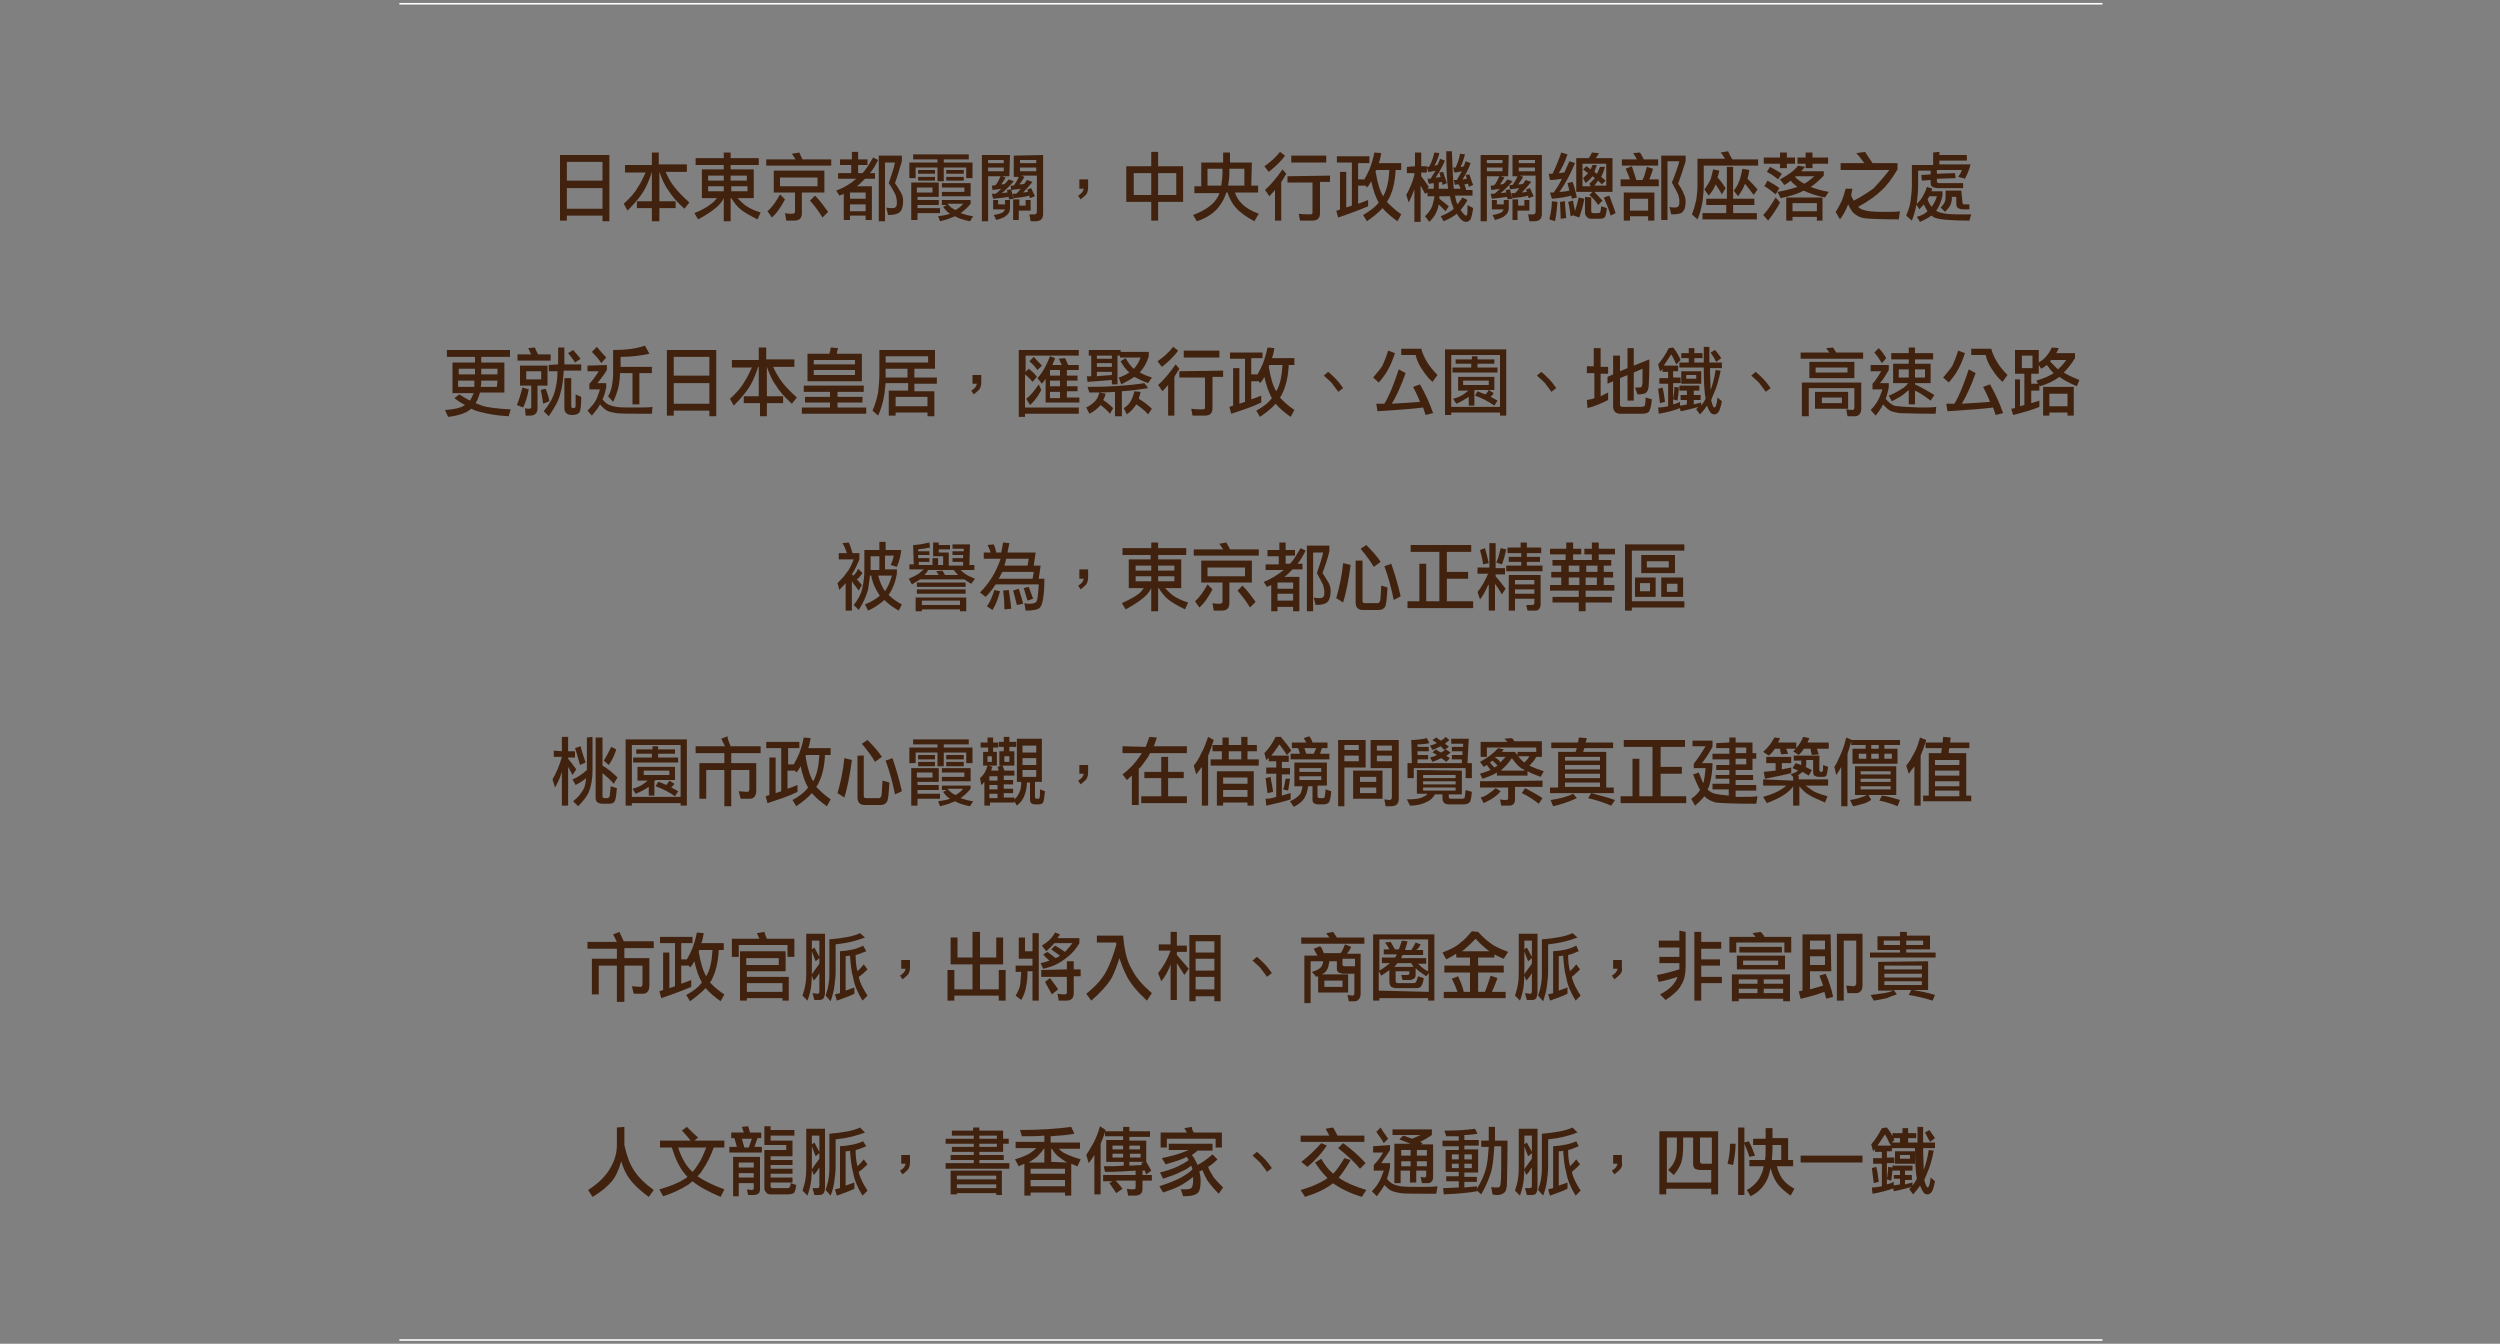 <?xml version="1.0" encoding="utf-8"?>
<!-- Generator: Adobe Illustrator 27.0.0, SVG Export Plug-In . SVG Version: 6.00 Build 0)  -->
<svg version="1.1" id="圖層_1" xmlns="http://www.w3.org/2000/svg" xmlns:xlink="http://www.w3.org/1999/xlink" x="0px" y="0px"
	 viewBox="0 0 400 215" style="enable-background:new 0 0 400 215;" xml:space="preserve">
<rect x="0" y="0" width="400" height="215" fill="#808080" stroke="none"/>
<style type="text/css">
	.st0{fill:#40220F;}
	.st1{fill:none;stroke:#FFFFFF;stroke-width:0.25;stroke-miterlimit:10;}
</style>
<path class="st0" d="M97.5,35.4h-1.1v-0.9h-5.7v0.8h-1.1V24.8h7.9V35.4z M96.4,28.9v-3h-5.7v3H96.4z M96.4,33.4v-3.3h-5.7v3.3H96.4z
	"/>
<path class="st0" d="M104.3,26.3v-1.9h1.1v1.9h4.5v1.2h-3.4c0.4,0.9,0.8,1.7,1.4,2.4c0.6,0.8,1.4,1.6,2.4,2.5l-0.8,1
	c-1.1-1-2-2-2.6-3c-0.6-0.8-1-1.8-1.4-2.9h0v4.7h2.6v1.1h-2.6v2.1h-1.2v-2.1h-2.4v-1.1h2.4v-4.7h0c-0.3,1-0.7,1.9-1,2.5
	c-0.6,1.2-1.6,2.4-2.9,3.7l-0.6-1.1c1-0.9,1.8-1.8,2.3-2.7c0.4-0.6,0.8-1.4,1.2-2.3H100v-1.2H104.3L104.3,26.3z"/>
<path class="st0" d="M115.8,25.3v-0.9h1.1v0.9h4.5v1.1h-4.5v0.7h3.7v4.6H118c0.5,0.5,0.9,0.9,1.3,1.2c0.6,0.4,1.4,0.8,2.4,1.1
	l-0.5,1.1c-1.2-0.6-2.1-1.1-2.7-1.6c-0.5-0.4-1-1-1.5-1.8h-0.1v3.7h-1.1v-3.7h0c-0.3,0.6-0.7,1.1-1.2,1.5c-0.7,0.6-1.6,1.2-2.9,1.9
	l-0.6-1c1.3-0.5,2.2-1.1,2.7-1.5c0.3-0.2,0.6-0.5,0.9-0.9h-2.4v-4.6h3.5v-0.7h-4.5v-1.1L115.8,25.3L115.8,25.3z M115.8,28.9v-0.8
	h-2.5v0.8H115.8z M115.8,29.8h-2.5v0.8h2.5V29.8z M116.9,28.9h2.6v-0.8h-2.6V28.9z M119.6,29.8h-2.6v0.8h2.6V29.8z"/>
<path class="st0" d="M128.4,25.5h4.6v1h-10.4v-1h4.7c-0.2-0.3-0.4-0.6-0.6-0.9l1.2-0.2C128,24.7,128.2,25.1,128.4,25.5z M125.6,31.9
	c-0.6,1.1-1.2,2.1-2.1,2.9l-0.7-1c0.8-0.7,1.4-1.6,2-2.7L125.6,31.9L125.6,31.9z M131.9,27.3v3.5h-3.6v3.3c0,0.4-0.1,0.7-0.3,0.9
	c-0.2,0.2-0.5,0.3-1,0.3h-1.2l-0.2-1.2c0.4,0.1,0.8,0.1,1.1,0.1c0.3,0,0.5-0.1,0.5-0.3v-3.1h-3.4v-3.5L131.9,27.3L131.9,27.3z
	 M130.8,28.4h-6v1.4h6V28.4z M132.5,33.9l-0.9,0.9c-0.5-0.8-1.1-1.7-2-2.7l0.8-0.8C131.3,32.2,131.9,33.1,132.5,33.9L132.5,33.9z"/>
<path class="st0" d="M136.3,25.5v-1.2h1v1.2h1.5v0.9h-1.5v1.3h0.7c0.6-0.6,1.1-1.5,1.7-2.5l0.8,0.4c-0.4,0.8-0.8,1.5-1.3,2.1h0.8
	v0.9h-1.6c-0.2,0.2-0.4,0.4-0.6,0.6c-0.2,0.2-0.4,0.4-0.7,0.6h2.4v5.4h-1v-0.7h-2.5v0.7h-1v-4.2c-0.2,0.1-0.4,0.2-0.7,0.3l-0.5-0.8
	c1.3-0.5,2.3-1.1,3.2-1.9h-2.9v-0.9h2.1v-1.3h-1.8v-0.9L136.3,25.5L136.3,25.5z M138.5,31.8v-1h-2.5v1H138.5z M138.5,33.8v-1.1h-2.5
	v1.1H138.5z M144.3,24.9v0.9c-0.4,1.3-0.7,2.4-1.1,3.5c0.5,0.7,0.8,1.3,1,1.6c0.2,0.4,0.3,0.8,0.3,1.2c0,0.7-0.1,1.3-0.4,1.7
	c-0.3,0.4-1,0.6-2,0.6l-0.3-1.2c0.3,0.1,0.7,0.1,1,0.1c0.3,0,0.5-0.1,0.6-0.3c0.1-0.1,0.1-0.4,0.1-0.8c0-0.2-0.1-0.6-0.2-1
	c-0.2-0.4-0.5-1-1.1-1.9c0.4-1.2,0.8-2.3,1-3.3h-1.6v9.4h-1V24.9H144.3L144.3,24.9z"/>
<path class="st0" d="M155,24.7v0.8h-4V26h4.6v2.5h-1v-1.7h-3.6V29H150v-2.2h-3.5v1.7h-1V26h4.5v-0.5h-3.9v-0.8H155L155,24.7z
	 M150.2,31.5h-3.4v0.5h3.4v0.8h-3.4v0.5h3.6v0.8h-3.6v1.1h-1v-6h4.4V31.5L150.2,31.5z M149.2,30.8V30h-2.5v0.8H149.2z M149.6,27.2
	v0.6h-2.7v-0.6H149.6z M149.6,28.3v0.6h-2.7v-0.6H149.6z M155.3,32v0.6c-0.4,0.5-0.9,1-1.6,1.5c0.6,0.2,1.2,0.4,2,0.5l-0.5,0.8
	c-1.1-0.2-1.9-0.5-2.4-0.8c-0.7,0.3-1.5,0.6-2.4,0.8l-0.3-0.8c0.7-0.1,1.4-0.2,1.9-0.4c-0.5-0.3-0.8-0.7-1.1-1.1l0.6-0.3h-0.8V32
	H155.3L155.3,32z M155.3,29.3v2.1h-4.6v-0.7h3.6v-0.7h-3.6v-0.7L155.3,29.3L155.3,29.3z M154.2,27.2v0.6h-2.8v-0.6H154.2z
	 M154.2,28.3v0.6h-2.8v-0.6H154.2z M152.9,33.6c0.5-0.3,0.9-0.6,1.2-1h-2.5C152,33.1,152.4,33.4,152.9,33.6z"/>
<path class="st0" d="M161.5,28.2h-1.2l0.6,0.2c-0.2,0.4-0.5,0.8-0.7,1.1c0.2,0,0.4,0,0.6-0.1c0.2-0.2,0.4-0.5,0.6-0.7l0.8,0.3
	c-0.6,0.7-1.3,1.4-1.9,1.9c0.3,0,0.6-0.1,0.9-0.1c0-0.2-0.1-0.3-0.1-0.4l0.7-0.1c0.1,0.5,0.2,1,0.4,1.5l-0.8,0.1c0-0.1,0-0.3,0-0.4
	c-0.6,0.1-1.4,0.2-2.5,0.3l-0.2-0.8c0.2,0,0.4,0,0.6,0c0.3-0.2,0.6-0.5,0.9-0.8c-0.4,0.1-0.9,0.1-1.4,0.2l-0.1-0.7
	c0.2,0,0.4,0,0.6-0.1c0.3-0.3,0.5-0.8,0.8-1.4h-2v7.2h-1V24.8h4.5L161.5,28.2L161.5,28.2z M160.6,26.1v-0.5h-2.5v0.5H160.6z
	 M160.6,27.4v-0.6h-2.5v0.6H160.6z M159.7,32v0.7h1.1V32h0.8v1.3c0,0.5-0.2,0.9-0.6,1.2c-0.3,0.3-0.9,0.5-1.6,0.7l-0.4-0.8
	c0.7-0.1,1.2-0.3,1.4-0.4c0.2-0.1,0.3-0.3,0.4-0.5h-1.9V32H159.7z M166.9,24.8v9.4c0,0.4-0.1,0.7-0.3,0.9c-0.2,0.2-0.5,0.3-0.9,0.3
	h-0.8l-0.2-1.1l0.8,0c0.3,0,0.4-0.2,0.4-0.5v-5.7h-2.5l0.5,0.2c-0.2,0.4-0.5,0.8-0.8,1.2c0.3,0,0.5,0,0.8-0.1
	c0.1-0.2,0.3-0.4,0.4-0.6l0.9,0.3c-0.5,0.6-1,1.2-1.5,1.7c0.3,0,0.6-0.1,0.8-0.1c-0.1-0.1-0.1-0.3-0.1-0.4l0.6-0.2
	c0.2,0.5,0.4,0.9,0.6,1.3l-0.8,0.3c-0.1-0.1-0.1-0.3-0.1-0.4c-0.6,0.2-1.5,0.3-2.5,0.4L162,31c0.2,0,0.4,0,0.6,0
	c0.3-0.3,0.5-0.5,0.7-0.8c-0.5,0.1-1,0.1-1.5,0.2l-0.1-0.7c0.1,0,0.3,0,0.5,0c0.3-0.4,0.6-0.9,0.8-1.4h-0.8v-3.4L166.9,24.8
	L166.9,24.8z M163.1,31.9v1h1V32h0.8v1.7h-1.9v1.5h-0.9v-3.3L163.1,31.9L163.1,31.9z M165.8,26.1v-0.5h-2.6v0.5H165.8z M165.8,26.8
	h-2.6v0.6h2.6V26.8z"/>
<path class="st0" d="M173.8,31.1c-0.2,0.2-0.5,0.5-0.9,0.8l-0.4-0.6c0.5-0.3,0.8-0.6,0.9-1.1h-0.7v-1.5h1.4V30
	C174.1,30.4,174,30.8,173.8,31.1z"/>
<path class="st0" d="M184.2,26.6v-2.3h1.1v2.3h4v5.7h-4v3h-1.1v-3h-4v-5.7H184.2z M184.2,27.7h-2.8v3.5h2.8V27.7z M188.2,27.7h-2.9
	v3.5h2.9V27.7z"/>
<path class="st0" d="M200.2,29.7h1.1v1.1h-3.7c0.2,0.7,0.6,1.3,1.1,1.8c0.7,0.7,1.6,1.2,2.7,1.6l-0.7,1.2c-1.3-0.7-2.3-1.4-3-2.2
	c-0.6-0.7-1-1.5-1.3-2.4h-0.2c-0.2,0.7-0.5,1.3-0.9,1.9c-0.8,1.2-2,2.1-3.8,2.7l-0.6-1c1.8-0.7,3-1.5,3.7-2.5c0.2-0.3,0.4-0.6,0.5-1
	h-4v-1.1h1.1v-3.8h3.5v-1.6h1.1v1.6h3.5L200.2,29.7L200.2,29.7z M195.4,29.7c0.1-0.7,0.2-1.4,0.2-2.1V27h-2.4v2.7H195.4L195.4,29.7z
	 M196.7,27.6c0,0.8-0.1,1.5-0.2,2.1h2.6V27h-2.4V27.6z"/>
<path class="st0" d="M205.8,27.8c-0.3,0.5-0.5,0.9-0.8,1.3v6.2h-1v-4.9c-0.3,0.3-0.6,0.7-0.9,1l-0.7-1c1-0.9,1.9-2,2.8-3.3
	L205.8,27.8z M205.6,24.9c-0.7,1-1.6,1.8-2.6,2.6l-0.7-0.9c0.9-0.6,1.8-1.4,2.5-2.3L205.6,24.9z M212.8,28.1v1h-1.6v5
	c0,0.4-0.1,0.7-0.3,0.9c-0.2,0.2-0.5,0.3-1,0.3H208l-0.2-1.1c0.7,0.1,1.4,0.1,1.8,0.1c0.3,0,0.4-0.1,0.4-0.3v-4.8h-4v-1L212.8,28.1
	L212.8,28.1z M212.2,24.9V26h-5.6v-1.1H212.2z"/>
<path class="st0" d="M219.1,25.1v1h-1.8v2.6h1c0.3-0.5,0.6-1.1,0.9-1.8c0.2-0.6,0.5-1.4,0.7-2.5l1.1,0.1c-0.1,0.6-0.2,1.1-0.4,1.6
	h3.6v1.1h-0.9c-0.1,2-0.5,3.6-1.2,4.8c-0.1,0.1-0.1,0.2-0.2,0.3c0.6,0.6,1.3,1.3,2.3,2l-0.6,1.1c-1-0.7-1.8-1.4-2.4-2.1
	c-0.6,0.7-1.5,1.4-2.5,2.1l-0.6-1c1-0.6,1.9-1.2,2.5-2c-0.5-0.8-0.9-2-1.2-3.4c-0.2,0.4-0.4,0.7-0.7,1l-0.2-0.3h-1.2v2.9
	c0.6-0.2,1.1-0.4,1.6-0.6V33c-1.4,0.6-3,1.2-4.8,1.8l-0.3-1.1c0.2,0,0.4-0.1,0.6-0.2v-6h1v5.7c0.3-0.1,0.6-0.2,0.9-0.3v-6.9h-2.4v-1
	H219.1L219.1,25.1z M221.3,31.4c0.6-1,0.9-2.4,1-4.2h-2.1c-0.1,0.1-0.1,0.2-0.1,0.3v0C220.4,29.3,220.8,30.6,221.3,31.4z"/>
<path class="st0" d="M226.4,26.6v-2.2h1v2.2h0.9v1h-0.9v0.6c0.4,0.5,0.8,1.1,1.2,1.7l-0.2,0.3h1c0-0.3,0-0.5,0-0.9
	c-0.2,0-0.5,0.1-0.8,0.1l-0.2-0.8c0.2,0,0.3,0,0.5,0c0.2-0.4,0.5-0.8,0.8-1.3c-0.4,0.1-0.8,0.2-1.2,0.2l-0.2-0.8
	c0.1,0,0.3,0,0.4-0.1c0.4-0.7,0.6-1.4,0.8-2.2l0.8,0.1c-0.2,0.7-0.4,1.4-0.8,2c0.2,0,0.3-0.1,0.5-0.1c0.1-0.3,0.3-0.6,0.4-1l0.8,0.3
	c-0.5,1.1-1,2-1.5,2.7c0.3,0,0.5,0,0.8-0.1c-0.1-0.2-0.1-0.5-0.2-0.7l0.6-0.1c0.2,0.6,0.4,1.2,0.6,1.8l-0.7,0.3
	c0-0.2-0.1-0.4-0.1-0.5c-0.2,0-0.3,0.1-0.5,0.1c0,0.4,0,0.7,0,1h1.5c-0.2-1.2-0.3-3.2-0.3-6h0.9c0.1,2.8,0.2,4.8,0.3,6h1.1
	c-0.1-0.2-0.2-0.5-0.3-0.7c-0.2,0-0.4,0-0.6,0.1l-0.2-0.8c0.2,0,0.4,0,0.5,0c0.2-0.4,0.5-0.9,0.8-1.4c-0.4,0.1-0.8,0.2-1.2,0.2
	l-0.2-0.8c0.1,0,0.3,0,0.4,0c0.3-0.7,0.6-1.4,0.7-2.2l0.8,0.1c-0.2,0.7-0.4,1.4-0.7,2c0.2,0,0.3,0,0.5-0.1c0.1-0.2,0.2-0.5,0.3-0.8
	l0.8,0.3c-0.4,1.1-0.9,2-1.3,2.6c0.3,0,0.5-0.1,0.7-0.1c-0.1-0.2-0.1-0.4-0.2-0.6l0.6-0.1c0.2,0.6,0.4,1.2,0.6,1.7l-0.7,0.3
	c0-0.2-0.1-0.4-0.1-0.5c-0.2,0-0.4,0.1-0.6,0.1c0.1,0.3,0.2,0.5,0.3,0.9h1v0.9h-2.8c0.1,0.5,0.2,1,0.4,1.4c0.2-0.3,0.5-0.7,0.8-1.1
	l0.8,0.4c-0.3,0.6-0.7,1.1-1.1,1.6c0.4,0.6,0.7,0.9,0.9,0.9c0.1,0,0.1,0,0.1-0.1c0.1-0.1,0.1-0.6,0.1-1.6l0.9,0.5
	c-0.1,0.9-0.3,1.5-0.4,1.8c-0.2,0.2-0.4,0.4-0.7,0.4c-0.5,0-1-0.4-1.5-1.3c0,0,0,0,0,0c-0.5,0.4-1.2,0.8-2.1,1.2l-0.5-0.8
	c0.8-0.3,1.5-0.7,2-1.1c0,0,0.1-0.1,0.1-0.1c-0.2-0.6-0.5-1.2-0.6-2h-1.7c0,0.2,0,0.3,0,0.4c0.5,0.4,1,0.8,1.5,1.2l-0.5,0.8
	c-0.4-0.4-0.8-0.8-1.1-1.1c-0.1,0.6-0.3,1.1-0.5,1.5c-0.2,0.4-0.6,0.9-1,1.3l-0.7-0.9c0.5-0.5,0.8-0.9,1-1.3
	c0.2-0.3,0.3-0.9,0.5-1.7c0-0.1,0-0.2,0-0.2h-1.1v-0.6L228,31c-0.3-0.5-0.5-1-0.7-1.3v5.8h-1v-5.2c-0.3,0.8-0.6,1.5-0.9,2.1
	l-0.4-1.2c0.5-0.9,1-2,1.3-3.2v-0.3h-1.2v-1L226.4,26.6L226.4,26.6z"/>
<path class="st0" d="M241.3,28.2h-1.2l0.6,0.2c-0.2,0.4-0.5,0.8-0.7,1.1c0.2,0,0.4,0,0.6-0.1c0.2-0.2,0.4-0.5,0.6-0.7L242,29
	c-0.6,0.7-1.3,1.4-1.9,1.9c0.3,0,0.6-0.1,0.9-0.1c0-0.2-0.1-0.3-0.1-0.4l0.7-0.1c0.1,0.5,0.2,1,0.4,1.5l-0.8,0.1
	c0-0.1,0-0.3-0.1-0.4c-0.6,0.1-1.4,0.2-2.4,0.3l-0.2-0.8c0.2,0,0.4,0,0.6,0c0.3-0.2,0.6-0.5,0.9-0.8c-0.4,0.1-0.9,0.1-1.4,0.2
	l-0.1-0.7c0.2,0,0.4,0,0.6-0.1c0.3-0.3,0.5-0.8,0.8-1.4h-2v7.2h-1V24.8h4.5L241.3,28.2L241.3,28.2z M240.4,26.1v-0.5h-2.5v0.5H240.4
	z M240.4,27.4v-0.6h-2.5v0.6H240.4z M239.5,32v0.7h1.1V32h0.8v1.3c0,0.5-0.2,0.9-0.6,1.2c-0.3,0.3-0.9,0.5-1.6,0.7l-0.4-0.8
	c0.7-0.1,1.2-0.3,1.4-0.4c0.2-0.1,0.3-0.3,0.4-0.5h-1.9V32H239.5z M246.7,24.8v9.4c0,0.4-0.1,0.7-0.3,0.9c-0.2,0.2-0.5,0.3-0.9,0.3
	h-0.8l-0.2-1.1l0.8,0c0.3,0,0.4-0.2,0.4-0.5v-5.7h-2.5l0.5,0.2c-0.2,0.4-0.5,0.8-0.8,1.2c0.3,0,0.5,0,0.8-0.1
	c0.1-0.2,0.3-0.4,0.4-0.6l0.9,0.3c-0.5,0.6-1,1.2-1.5,1.7c0.3,0,0.6-0.1,0.8-0.1c-0.1-0.1-0.1-0.3-0.1-0.4l0.6-0.2
	c0.2,0.5,0.4,0.9,0.6,1.3l-0.8,0.3c-0.1-0.1-0.1-0.3-0.1-0.4c-0.6,0.2-1.4,0.3-2.5,0.4l-0.2-0.8c0.2,0,0.4,0,0.6,0
	c0.3-0.3,0.5-0.5,0.7-0.8c-0.5,0.1-1,0.1-1.5,0.2l-0.1-0.7c0.2,0,0.3,0,0.5,0c0.3-0.4,0.6-0.9,0.8-1.4h-0.8v-3.4L246.7,24.8
	L246.7,24.8z M242.9,31.9v1h1V32h0.8v1.7h-1.9v1.5H242v-3.3L242.9,31.9L242.9,31.9z M245.6,26.1v-0.5h-2.6v0.5H245.6z M245.6,26.8
	h-2.6v0.6h2.6V26.8z"/>
<path class="st0" d="M250.8,24.7c-0.4,1.2-0.9,2.2-1.4,3c0.3,0,0.6-0.1,0.9-0.1c0.3-0.6,0.5-1.2,0.8-1.8l0.9,0.3
	c-0.8,1.9-1.6,3.4-2.5,4.6c0.6,0,1.2-0.1,1.6-0.2c-0.1-0.4-0.2-0.8-0.3-1.2l0.8-0.2c0.3,0.7,0.5,1.6,0.7,2.5l-0.8,0.2
	c0-0.2-0.1-0.3-0.1-0.5c-0.7,0.2-1.8,0.4-3.1,0.5l-0.3-1c0.2,0,0.4,0,0.6,0c0.4-0.6,0.9-1.3,1.3-2.2c-0.6,0.1-1.2,0.2-1.9,0.2
	l-0.2-1c0.2,0,0.4,0,0.6,0c0.5-1,1-2.2,1.4-3.4L250.8,24.7L250.8,24.7z M249.2,32.3c-0.1,1.2-0.2,2.2-0.4,3.1l-0.9-0.3
	c0.2-0.9,0.4-1.9,0.4-2.9L249.2,32.3z M250.6,34.9l-0.9,0.1c0-1.2-0.1-2.1-0.1-2.7l0.8-0.1C250.4,32.9,250.5,33.8,250.6,34.9
	L250.6,34.9z M252,33.8c0.2-0.7,0.4-1.4,0.6-2.2l0.9,0.2c-0.2,1.1-0.5,2.1-0.8,3l-0.9-0.3c0,0,0-0.1,0.1-0.1l-0.6,0.2
	c-0.1-0.8-0.2-1.6-0.4-2.3l0.8-0.2C251.7,32.5,251.9,33.1,252,33.8z M255.8,24.5c-0.1,0.3-0.3,0.6-0.5,0.8h2.7v5.4h-2.9
	c0.5,0.5,0.9,1,1.3,1.4l-0.7,0.7c-0.3-0.5-0.8-1.1-1.4-1.6l0.5-0.5h-2.6v-5.4h2c0.2-0.3,0.4-0.6,0.5-0.9L255.8,24.5L255.8,24.5z
	 M257,26.2h-3.8v3.6h1.3l-0.2-0.4c0.3-0.3,0.6-0.6,0.9-0.9c-0.1-0.1-0.3-0.2-0.4-0.3c-0.3,0.4-0.6,0.7-1.1,1.1l-0.4-0.8
	c0.3-0.3,0.6-0.6,0.8-0.8c-0.3-0.2-0.6-0.4-0.8-0.6l0.5-0.5c0.3,0.2,0.5,0.3,0.7,0.5c0.1-0.2,0.2-0.5,0.3-0.7h0.7
	c-0.2,0.5-0.3,0.9-0.4,1.1c0.1,0.1,0.3,0.2,0.4,0.3c0.2-0.3,0.3-0.7,0.5-1.1h0.8c-0.2,0.7-0.4,1.2-0.6,1.6v0
	c0.2,0.2,0.5,0.4,0.7,0.6l-0.6,0.6c-0.2-0.2-0.4-0.4-0.6-0.6c-0.2,0.3-0.4,0.5-0.6,0.8h1.9V26.2L257,26.2z M254.6,31.6v2.2
	c0,0.2,0.1,0.3,0.3,0.3h0.7c0.2,0,0.3,0,0.4-0.1c0.1-0.1,0.1-0.4,0.2-1l0.9,0.3c-0.1,0.9-0.2,1.4-0.4,1.5c-0.2,0.2-0.5,0.2-0.9,0.2
	h-1.2c-0.3,0-0.6-0.1-0.7-0.3c-0.2-0.2-0.3-0.4-0.3-0.7v-2.5L254.6,31.6L254.6,31.6z M258.5,34.1l-0.8,0.4c-0.3-1.1-0.7-2-1.1-2.9
	l0.9-0.3C257.8,32.2,258.2,33.1,258.5,34.1z"/>
<path class="st0" d="M261.8,28.8h1c0.3-0.6,0.5-1.3,0.7-2.1l1,0.3c-0.2,0.6-0.4,1.2-0.6,1.7h1.5v1.1h-6.1v-1.1h1.5
	c-0.2-0.5-0.4-1.1-0.7-1.7l1-0.4C261.3,27.3,261.6,28,261.8,28.8z M263,25.5h2.3v1h-5.8v-1h2.4c-0.2-0.4-0.4-0.7-0.6-1l1.1-0.1
	C262.6,24.7,262.8,25.1,263,25.5z M264.7,35.3h-1v-0.7h-2.9v0.7h-1v-4.5h4.9V35.3z M263.7,33.7v-1.9h-2.9v1.9H263.7z M269.7,24.9
	v0.9c-0.4,1.3-0.8,2.5-1.2,3.6c0.5,0.7,0.8,1.3,0.9,1.6c0.2,0.4,0.3,0.8,0.3,1.2c0,0.7-0.1,1.3-0.4,1.6c-0.2,0.4-0.9,0.5-1.9,0.5
	l-0.3-1.2c0.3,0.1,0.6,0.1,1,0.1c0.2,0,0.4-0.1,0.5-0.3c0.1-0.1,0.1-0.4,0.1-0.8c0-0.3-0.1-0.6-0.2-1c-0.2-0.4-0.5-1-1-1.9
	c0.5-1.2,0.9-2.3,1.2-3.4h-1.9v9.4h-1V24.9H269.7L269.7,24.9z"/>
<path class="st0" d="M277.2,25.5h4.1v1h-8.7v3.2c0,0.8-0.1,1.7-0.2,2.6c-0.2,1-0.4,1.9-0.8,2.8l-0.9-0.8c0.3-0.7,0.5-1.5,0.7-2.3
	c0.1-0.8,0.2-1.6,0.2-2.3v-4.3h4.4c-0.2-0.3-0.4-0.7-0.7-1l1.2-0.2C276.7,24.7,276.9,25.1,277.2,25.5L277.2,25.5z M276.3,31.8v-5.1
	h1v5.1h3.4v1h-3.4v1.3h3.8v1h-8.7v-1h3.8v-1.3h-3.2v-1H276.3z M275.1,27.3c-0.1,0.4-0.2,0.8-0.3,1.1c0.5,0.5,0.9,1.1,1.3,1.7l-0.6,1
	c-0.3-0.6-0.7-1.1-1-1.6c-0.2,0.6-0.6,1.2-1.1,1.8l-0.7-1c0.4-0.5,0.7-1,0.9-1.4c0.2-0.4,0.3-1,0.5-1.8L275.1,27.3L275.1,27.3z
	 M279.9,27.2c-0.1,0.6-0.2,1-0.3,1.4c0.5,0.5,1.1,1.1,1.6,1.7l-0.6,0.9c-0.6-0.8-1-1.3-1.4-1.8c-0.2,0.6-0.6,1.3-1.1,2l-0.7-0.9
	c0.4-0.5,0.7-1,0.9-1.6c0.2-0.5,0.3-1.1,0.5-1.9L279.9,27.2z"/>
<path class="st0" d="M284.8,32.4c-0.5,1-1.2,2-1.9,2.9l-0.8-0.9c0.8-0.8,1.4-1.8,2-2.8L284.8,32.4L284.8,32.4z M284.8,25.2v-0.8h1.1
	v0.8h1.3v1h-1.3v0.7h-1.1v-0.7h-2.6v-1H284.8z M284.7,30.1l-0.6,1c-0.6-0.5-1.2-1-1.8-1.3l0.5-0.9C283.5,29.3,284.2,29.7,284.7,30.1
	z M285.1,27.8l-0.6,0.9c-0.6-0.5-1.2-0.9-1.8-1.2l0.5-0.8C283.8,27,284.5,27.4,285.1,27.8L285.1,27.8z M288.8,26.7
	c-0.2,0.2-0.4,0.5-0.6,0.7h3.6v0.7c-0.7,0.7-1.4,1.4-2.1,1.8c0.8,0.3,1.7,0.6,2.9,0.8l-0.6,0.9c-1.5-0.3-2.6-0.7-3.4-1.1
	c-0.9,0.5-2.2,0.9-3.7,1.2l-0.5-1c1.2-0.2,2.3-0.5,3.2-0.8c-0.4-0.3-0.8-0.6-1.1-1c-0.3,0.3-0.7,0.5-1,0.7l-0.7-0.9
	c1.3-0.7,2.3-1.4,2.9-2.2L288.8,26.7L288.8,26.7z M291.7,35.3h-1v-0.6h-3.9v0.6h-1v-3.7h5.8V35.3z M290.7,33.8v-1.3h-3.9v1.3H290.7z
	 M288.7,29.4c0.5-0.3,1-0.7,1.6-1.2h-3c0,0,0,0.1-0.1,0.1C287.6,28.7,288.1,29.1,288.7,29.4L288.7,29.4z M288.9,25.2v-0.8h1.1v0.8
	h2.5v1H290v0.7h-1.1v-0.7h-1.3v-1H288.9z"/>
<path class="st0" d="M299.6,26.1h4v1c-0.9,1.5-1.7,2.6-2.6,3.4c-0.7,0.7-1.9,1.6-3.7,2.6c0.2,0.2,0.5,0.4,0.9,0.5
	c0.5,0.2,1.6,0.3,3.2,0.3c1.2,0,2,0,2.6-0.1l-0.2,1.3c-3.1,0-5-0.1-5.6-0.2c-0.6-0.1-1.1-0.4-1.5-0.7c-0.3-0.2-0.6-0.7-1-1.5
	c-0.3,0.8-0.7,1.6-1.3,2.4l-0.7-1.2c0.4-0.6,0.7-1.2,1-1.8c0.2-0.5,0.4-1.1,0.6-1.9h1.1c-0.1,0.4-0.2,0.8-0.2,1.1
	c0.1,0.3,0.3,0.6,0.4,0.8c1-0.5,2.1-1.2,3.1-1.9c0.6-0.6,1.5-1.6,2.6-3h-7.8v-1.1h3.8c-0.4-0.5-0.8-1.1-1.3-1.6l1.4-0.2
	C298.8,24.9,299.2,25.5,299.6,26.1L299.6,26.1z"/>
<path class="st0" d="M310.3,24.3v0.5h4.4v0.9h-4.4v0.6h5c-0.2,0.8-0.5,1.5-0.9,2.3l-1.1-0.3c0.2-0.3,0.5-0.7,0.6-1.1h-4v0.6l2.9-0.1
	l0.1,0.8l-3,0.1V29c0,0.2,0.1,0.3,0.4,0.3h3.8v0.8h-4c-0.4,0-0.7-0.1-0.9-0.2c-0.2-0.1-0.3-0.3-0.3-0.6v-0.5l-1.4,0.1l-0.1-0.9
	l1.5-0.1v-0.6h-2v2.4c0,0.9-0.1,1.8-0.2,2.7c-0.2,1-0.4,1.9-0.8,2.9l-0.9-0.8c0.3-0.8,0.6-1.5,0.7-2.4c0.1-0.8,0.2-1.6,0.2-2.4v-3.3
	h3.4v-2L310.3,24.3L310.3,24.3z M309.2,30.2c-0.1,0.1-0.1,0.3-0.2,0.4h1.8v0.7c-0.2,0.9-0.5,1.7-1,2.4c0,0,0.1,0.1,0.1,0.1
	c0.6,0.3,1.6,0.5,3.1,0.5c0.9,0,1.7,0,2.4,0l-0.3,1c-3.1,0-5-0.2-5.6-0.5c-0.2-0.1-0.3-0.2-0.5-0.3c-0.5,0.4-1.1,0.7-1.8,1l-0.5-0.8
	c0.7-0.2,1.3-0.5,1.7-0.9c-0.2-0.3-0.4-0.7-0.6-1.1c-0.2,0.3-0.5,0.5-0.7,0.8l-0.5-0.8c0.3-0.3,0.7-0.7,1-1.2
	c0.2-0.4,0.5-0.9,0.7-1.6L309.2,30.2L309.2,30.2z M309.1,33.1c0.3-0.5,0.6-1,0.8-1.7h-1.2c-0.1,0.2-0.2,0.4-0.3,0.5
	C308.6,32.4,308.8,32.8,309.1,33.1z M314,32.4c0,0.2,0.1,0.3,0.3,0.3h0.8v0.8h-1c-0.4,0-0.6-0.1-0.8-0.2c-0.2-0.1-0.3-0.4-0.3-0.8
	v-1h-0.7c0,0.6-0.1,1-0.2,1.2c-0.1,0.3-0.4,0.7-0.9,1.2l-0.7-0.7c0.4-0.4,0.6-0.7,0.7-1c0.1-0.2,0.1-0.8,0.1-1.7h2.5L314,32.4
	L314,32.4z"/>
<path class="st0" d="M81.6,56v1.1H77V58h3.7v4.8h-3.9c-0.2,0.7-0.4,1.2-0.7,1.7c0.3,0.1,0.7,0.3,1,0.4c0.9,0.3,2.5,0.5,4.6,0.6
	l-0.3,1.1c-2-0.1-3.5-0.4-4.6-0.7c-0.5-0.1-1-0.3-1.4-0.5c-0.8,0.7-2,1.1-3.7,1.3l-0.5-1.1c1.4-0.1,2.5-0.3,3.2-0.8
	c-0.6-0.3-1.2-0.7-1.7-1.1l0.8-0.6c0.6,0.4,1.1,0.7,1.7,1c0.2-0.3,0.4-0.8,0.6-1.2h-3.4V58H76v-0.9h-4.5V56H81.6z M76,59.9V59h-2.6
	v0.9H76z M75.9,60.9h-2.6v1h2.6C75.9,61.5,75.9,61.2,75.9,60.9z M79.6,60.9H77c0,0.4,0,0.7-0.1,1h2.6L79.6,60.9L79.6,60.9z M77,59.9
	h2.6V59H77V59.9z"/>
<path class="st0" d="M84.6,62.3c-0.2,1.1-0.5,2.1-0.9,2.9l-1-0.4c0.3-0.7,0.6-1.7,0.9-2.8L84.6,62.3z M86.1,56.7h2v1h-5.3v-1H85
	c-0.2-0.3-0.3-0.7-0.5-1l1.1-0.1C85.7,56,85.9,56.3,86.1,56.7L86.1,56.7z M87.6,58.5v3.2h-1.6v3.6c0,0.4-0.1,0.7-0.3,0.9
	c-0.2,0.2-0.5,0.3-0.9,0.3h-0.7L84,65.3c0.2,0.1,0.4,0.1,0.6,0.1c0.3,0,0.4-0.1,0.4-0.3v-3.4h-1.8v-3.2L87.6,58.5L87.6,58.5z
	 M86.6,59.4h-2.4v1.3h2.4V59.4z M87.9,64.2l-1,0.4c-0.1-0.7-0.2-1.5-0.4-2.2l0.8-0.2C87.6,62.9,87.8,63.6,87.9,64.2L87.9,64.2z
	 M89.3,58.3v-2.7h1v2.7H93v1h-2.8c-0.1,1.4-0.2,2.5-0.5,3.5c-0.3,1.3-1,2.5-1.9,3.8L87,65.8c0.8-1,1.5-2.1,1.8-3.3
	c0.2-0.7,0.4-1.8,0.4-3.1h-1.4v-1L89.3,58.3L89.3,58.3z M91.4,60.5V65c0,0.2,0.1,0.3,0.3,0.3c0.3,0,0.4-0.1,0.4-0.4v-1.8l0.9,0.4
	c0,1.3-0.1,2.2-0.3,2.5c-0.2,0.2-0.5,0.4-1.1,0.4c-0.5,0-0.8-0.1-1-0.3c-0.2-0.2-0.3-0.4-0.3-0.8v-4.8H91.4z M92.9,57.4L92,58
	c-0.3-0.5-0.7-1-1.1-1.5l0.8-0.5C92.1,56.5,92.6,57,92.9,57.4L92.9,57.4z"/>
<path class="st0" d="M97.1,58.4v0.8c-0.4,0.7-0.9,1.3-1.5,2.1h1.4V62c-0.2,0.9-0.4,1.5-0.6,1.9c0.4,0.5,0.8,0.8,1.1,0.9
	c0.2,0.1,0.6,0.2,1.1,0.3c0.5,0.1,1.6,0.1,3.2,0.1c1.2,0,2.1,0,2.6-0.1l-0.1,1.1c-3.1,0-5,0-5.7-0.1c-0.6-0.1-1.1-0.2-1.5-0.4
	c-0.3-0.2-0.7-0.5-1.1-1c-0.3,0.6-0.8,1.2-1.3,1.8L94,65.7c0.6-0.6,1.1-1.2,1.3-1.6c0.2-0.3,0.4-0.9,0.7-1.8h-1.7v-0.9
	c0.5-0.5,1-1.2,1.5-2h-1.8v-0.9L97.1,58.4L97.1,58.4z M97,57.2l-0.8,0.9c-0.3-0.5-0.8-1.1-1.5-1.8l0.8-0.8
	C96,56.1,96.5,56.7,97,57.2L97,57.2z M103.9,56.6c-1.4,0.3-2.9,0.5-4.6,0.5v1.6h5v1h-2v5h-1.1v-5h-2v0c0,0.8-0.1,1.6-0.3,2.5
	c-0.2,0.7-0.5,1.5-0.8,2.1l-0.8-0.9c0.3-0.5,0.5-1.1,0.6-1.6c0.1-0.6,0.2-1.3,0.2-2.1v-3.7c2,0,3.7-0.2,5.1-0.7L103.9,56.6
	L103.9,56.6z"/>
<path class="st0" d="M114.6,66.6h-1.1v-0.9h-5.7v0.8h-1.1V56h7.9V66.6z M113.5,60.1v-3h-5.7v3H113.5z M113.5,64.6v-3.3h-5.7v3.3
	H113.5z"/>
<path class="st0" d="M121.4,57.5v-1.9h1.2v1.9h4.5v1.2h-3.4c0.4,0.9,0.9,1.7,1.4,2.4c0.6,0.8,1.4,1.6,2.4,2.5l-0.8,1
	c-1.1-1-2-2-2.6-3c-0.6-0.8-1-1.8-1.4-2.9h0v4.7h2.6v1.1h-2.6v2.1h-1.1v-2.1H119v-1.1h2.4v-4.7h-0.1c-0.3,1-0.7,1.9-1,2.5
	c-0.6,1.2-1.6,2.4-2.9,3.7l-0.6-1.1c1-0.9,1.8-1.8,2.3-2.7c0.4-0.6,0.8-1.4,1.2-2.3h-3.2v-1.2H121.4L121.4,57.5z"/>
<path class="st0" d="M138.2,61.7v1H134v0.8h4v0.9h-4v0.8h4.6v1h-10.3v-1h4.5v-0.8h-4v-0.9h4v-0.8h-4.2v-1H138.2z M134.1,55.7
	c-0.1,0.3-0.2,0.6-0.2,0.9h4V61h-8.7v-4.4h3.5c0.1-0.3,0.2-0.7,0.2-1L134.1,55.7L134.1,55.7z M136.8,58.3v-0.7h-6.6v0.7H136.8z
	 M136.8,59.2h-6.6V60h6.6V59.2z"/>
<path class="st0" d="M146.3,60.4h3.6v1h-3.6v1.2h3.2v4h-1.1V66h-5.1v0.5h-1.1v-4h3.1v-1.2h-3.6c-0.1,0.6-0.1,1.2-0.2,1.8
	c-0.2,1.2-0.5,2.3-1,3.4l-0.9-0.8c0.4-0.9,0.7-1.9,0.9-2.9c0.1-1,0.2-2,0.2-2.9V56h8.9V59h-3.3L146.3,60.4L146.3,60.4z M141.7,59.9
	c0,0.2,0,0.3,0,0.5h3.5V59h-3.5V59.9z M141.7,57v1h6.8v-1H141.7z M148.4,65v-1.5h-5.1V65H148.4z"/>
<path class="st0" d="M156.7,62.3c-0.2,0.2-0.5,0.5-0.9,0.8l-0.4-0.6c0.5-0.3,0.8-0.6,0.9-1.1h-0.7V60h1.4v1.2
	C157,61.6,156.9,62,156.7,62.3z"/>
<path class="st0" d="M172.7,56.9h-8.6v2.6l0.5-0.5c0.5,0.4,1,0.8,1.3,1.3l-0.7,0.8c-0.3-0.4-0.7-0.8-1.2-1.2v5.3h8.6v1h-8.6v0.5h-1
	V56h9.6V56.9L172.7,56.9z M166.6,62.4c-0.5,1-1.1,1.8-1.8,2.4l-0.6-1c0.7-0.5,1.3-1.3,2-2.3L166.6,62.4z M166.7,58.5l-0.7,0.7
	c-0.3-0.4-0.7-0.9-1.3-1.4l0.7-0.7C165.9,57.6,166.3,58.1,166.7,58.5L166.7,58.5z M168.8,57.3c-0.1,0.4-0.3,0.7-0.4,1.1h1.5
	c-0.2-0.3-0.3-0.7-0.5-1l1-0.1c0.2,0.3,0.3,0.7,0.5,1.1h1.7v0.8h-1.9v0.9h1.7v0.8h-1.7v0.9h1.7v0.8h-1.7v1h2v0.8h-5.4v-3.8
	c-0.2,0.3-0.4,0.6-0.6,0.8l-0.7-0.9c0.9-1,1.5-2.2,2-3.5L168.8,57.3L168.8,57.3z M169.6,59.2h-1.6v0.9h1.6V59.2z M169.6,60.9h-1.6
	v0.9h1.6V60.9z M169.6,62.7h-1.6v1h1.6V62.7z"/>
<path class="st0" d="M176.9,63c-0.1,0.4-0.2,0.7-0.4,1c0.6,0.4,1.1,0.8,1.6,1.3l-0.5,0.9c-0.5-0.6-1-1-1.5-1.4c-0.4,0.5-1,1-1.8,1.4
	l-0.5-1c0.6-0.3,1-0.6,1.4-1c0.3-0.3,0.5-0.7,0.7-1.4L176.9,63L176.9,63z M179.3,56v0.9h-0.5v4.6h-0.9v-0.7
	c-1.2,0.1-2.5,0.2-3.9,0.3l-0.1-0.9c0.2,0,0.4,0,0.7,0v-3.3h-0.4v-0.9L179.3,56L179.3,56z M183.7,62.1c-1.2,0.2-2.6,0.4-4.2,0.5v4
	h-1.1v-3.9c-1.2,0.1-2.6,0.1-4.1,0.1l-0.3-0.9c3.6,0,6.6-0.2,9.1-0.6L183.7,62.1z M177.9,57.4v-0.5h-2.4v0.5H177.9z M177.9,58.7
	v-0.6h-2.4v0.6H177.9z M177.9,60v-0.5h-2.4v0.7C176.2,60.1,177,60.1,177.9,60z M183.8,56.2V57c-0.3,1-0.7,1.7-1.2,2.3
	c-0.1,0.1-0.2,0.2-0.2,0.3c0.5,0.3,1.2,0.6,1.9,0.8l-0.6,0.9c-0.9-0.3-1.6-0.7-2.2-1c-0.6,0.4-1.3,0.8-2.1,1.2l-0.4-1.1
	c0.7-0.2,1.2-0.5,1.7-0.8c-0.6-0.5-1-1.1-1.4-1.8l0.8-0.5c0.4,0.7,0.8,1.3,1.3,1.7c0.1,0,0.1-0.1,0.1-0.1c0.3-0.3,0.7-0.9,1-1.7
	h-3.3v-0.9H183.8z M182.5,62.7c-0.1,0.4-0.2,0.8-0.3,1.1c0.8,0.5,1.5,1,2.1,1.6l-0.6,0.9c-0.6-0.7-1.3-1.2-1.9-1.6v0
	c-0.3,0.5-0.8,1.1-1.5,1.6l-0.5-1c0.5-0.3,0.9-0.7,1.1-1.1c0.2-0.3,0.4-0.8,0.6-1.6L182.5,62.7L182.5,62.7z"/>
<path class="st0" d="M188.7,59c-0.3,0.5-0.6,0.9-0.8,1.3v6.2h-1v-4.9c-0.3,0.3-0.6,0.7-0.9,1l-0.7-1c1-0.9,1.9-2,2.8-3.3L188.7,59z
	 M188.5,56.1c-0.7,1-1.6,1.8-2.6,2.6l-0.7-0.9c0.9-0.6,1.8-1.4,2.5-2.3L188.5,56.1z M195.7,59.3v1H194v5c0,0.4-0.1,0.7-0.3,0.9
	c-0.2,0.2-0.5,0.3-1,0.3h-1.9l-0.2-1.1c0.7,0.1,1.3,0.1,1.8,0.1c0.3,0,0.4-0.1,0.4-0.3v-4.8h-4.1v-1L195.7,59.3L195.7,59.3z
	 M195.1,56.1v1.1h-5.7v-1.1H195.1z"/>
<path class="st0" d="M202,56.3v1h-1.8v2.6h1c0.3-0.5,0.6-1.1,0.9-1.8c0.2-0.6,0.5-1.4,0.7-2.5l1.1,0.1c-0.1,0.6-0.2,1.2-0.4,1.6h3.6
	v1.1h-0.9c-0.1,2-0.5,3.6-1.2,4.9c-0.1,0.1-0.1,0.2-0.2,0.3c0.5,0.6,1.3,1.3,2.3,2l-0.6,1.1c-1-0.7-1.8-1.4-2.4-2.1
	c-0.6,0.7-1.5,1.4-2.5,2.1l-0.6-1c1.1-0.6,1.9-1.2,2.5-2c-0.5-0.9-0.9-2-1.2-3.4c-0.2,0.4-0.4,0.7-0.7,1l-0.2-0.3h-1.2v2.9
	c0.6-0.2,1.1-0.4,1.6-0.6v1.1c-1.4,0.7-3,1.2-4.8,1.8l-0.3-1.1c0.2-0.1,0.4-0.1,0.6-0.2v-6h1v5.7c0.3-0.1,0.6-0.2,0.9-0.3v-6.9h-2.4
	v-1H202L202,56.3z M204.2,62.6c0.6-1,0.9-2.4,1-4.2h-2.1c0,0.1-0.1,0.2-0.1,0.3v0C203.3,60.5,203.7,61.8,204.2,62.6z"/>
<path class="st0" d="M214.1,62.7c-0.2-0.4-0.6-0.8-1-1.4c-0.3-0.3-0.7-0.7-1.3-1.2l0.7-0.6c0.4,0.3,0.8,0.7,1.3,1.2
	c0.3,0.3,0.7,0.8,1.1,1.4L214.1,62.7L214.1,62.7z"/>
<path class="st0" d="M223.2,56.5c-0.4,1.2-0.8,2.1-1.1,2.6c-0.3,0.6-0.8,1.3-1.5,2.1l-0.9-0.8c0.6-0.7,1.1-1.3,1.5-1.9
	c0.3-0.7,0.6-1.4,0.9-2.4L223.2,56.5L223.2,56.5z M224.9,59.7c-0.7,2-1.5,3.7-2.2,4.9c1.7-0.1,3.2-0.2,4.5-0.3
	c-0.3-0.8-0.7-1.6-1.1-2.4l1.1-0.4c0.8,1.4,1.5,2.9,2.1,4.6l-1.2,0.3c-0.1-0.4-0.3-0.8-0.4-1.2c-1.5,0.2-4,0.4-7.3,0.6l-0.2-1.2
	c0.4,0,0.9,0,1.3,0c0.8-1.3,1.5-3.1,2.3-5.5L224.9,59.7L224.9,59.7z M227.4,55.8c0.4,1.5,1.3,2.9,2.6,4.2l-0.8,1.1
	c-0.7-0.6-1.2-1.3-1.6-1.9c-0.5-0.7-0.9-1.5-1.1-2.4h-2.3v-1H227.4L227.4,55.8z"/>
<path class="st0" d="M241,66.5h-1V66h-7.8v0.4h-1V55.9h9.8V66.5z M240,65.1v-8.3h-7.8v8.3H240z M239.1,60.2v2.2H236
	c-0.1,0.1-0.1,0.1-0.1,0.2v2.3h-0.9v-1.4c-0.6,0.4-1.3,0.8-2,1.1l-0.5-0.8c0.8-0.2,1.4-0.5,1.8-0.8c0.2-0.2,0.5-0.3,0.6-0.5h-1.6
	v-2.2H239.1z M235.5,57.5v-0.5h0.9v0.5h2.7v0.7h-2.7v0.6h3.2v0.8h-7.2v-0.8h3v-0.6h-2.5v-0.7H235.5L235.5,57.5z M238.2,60.9h-4.1
	v0.7h4.1V60.9z M237.7,63.1c0.2-0.2,0.4-0.5,0.5-0.7l0.8,0.5c-0.1,0.2-0.3,0.4-0.5,0.6c0.4,0.2,0.8,0.4,1.1,0.6l-0.5,0.8
	c-1-0.7-2-1.2-3.1-1.6l0.4-0.7C236.9,62.8,237.3,63,237.7,63.1L237.7,63.1z"/>
<path class="st0" d="M248.2,62.7c-0.2-0.4-0.6-0.8-1-1.4c-0.3-0.3-0.7-0.7-1.3-1.2l0.7-0.6c0.4,0.3,0.8,0.7,1.3,1.2
	c0.3,0.3,0.7,0.8,1.1,1.4L248.2,62.7L248.2,62.7z"/>
<path class="st0" d="M255,58.7v-3h1.1v3h1.2v1.1h-1.2v3.6c0.4-0.2,0.8-0.4,1.2-0.6v1.2c-1,0.5-2.1,1-3.3,1.3l-0.1-1.3
	c0.4-0.1,0.8-0.1,1.2-0.3v-4h-1.2v-1.1H255z M263.8,61.5c0,0.5-0.1,0.9-0.3,1.2c-0.2,0.3-0.7,0.4-1.5,0.4l-0.4-1.1h0.7
	c0.2,0,0.4-0.1,0.4-0.2c0-0.1,0.1-0.3,0.1-0.6V59l-1.4,0.6v4.5h-1V60l-1.2,0.5v4.2c0,0.3,0.1,0.4,0.4,0.4h3c0.2,0,0.4-0.1,0.5-0.1
	c0.1-0.1,0.2-0.6,0.2-1.4l1,0.3c-0.1,1.1-0.3,1.8-0.5,2c-0.2,0.2-0.6,0.3-1.1,0.3h-3.5c-0.3,0-0.6-0.1-0.8-0.3
	c-0.2-0.2-0.3-0.5-0.3-0.8V61l-0.9,0.4v-1.1l0.9-0.4v-3h1.1v2.5l1.2-0.5v-3.2h1v2.8l2.5-1C263.9,60.2,263.8,61.5,263.8,61.5
	L263.8,61.5z"/>
<path class="st0" d="M267.7,55.6c0.5,0.6,0.9,1.3,1.2,2l-0.7,0.7c-0.3-0.7-0.6-1.3-0.8-1.6c-0.4,0.6-0.8,1.2-1.2,1.8h2.3v0.9h-0.8v1
	h1.2v0.9h-1.2v3.4c0.4-0.1,0.7-0.2,1.1-0.4v1c-1,0.4-2.2,0.7-3.4,0.9l-0.1-1c0.5,0,1.1-0.1,1.6-0.2v-3.6h-1.4v-0.9h1.4v-1h-0.9v-0.5
	c-0.1,0.2-0.2,0.3-0.4,0.4l-0.3-1.1c0.6-0.7,1.2-1.6,1.7-2.6L267.7,55.6L267.7,55.6z M266.4,64.3l-0.8,0.2c-0.1-0.8-0.2-1.6-0.3-2.3
	l0.7-0.2C266.2,62.7,266.3,63.5,266.4,64.3z M268.6,62c0,0.7-0.1,1.4-0.2,2.1l-0.7-0.2c0.1-0.7,0.2-1.3,0.2-2L268.6,62z M270.2,56.5
	v-0.8h0.9v0.8h1.3v0.8h-1.3V58h1.5c0-0.8,0-1.6,0-2.5h0.9c0,0.9,0,1.7,0,2.5h2v0.9h-1.9c0,1.5,0.1,2.6,0.1,3.5
	c0.3-0.8,0.6-1.9,0.8-3.2l0.8,0.1c-0.3,1.6-0.7,2.8-1.1,3.7c-0.1,0.3-0.3,0.6-0.4,1c0,0,0,0.1,0,0.1c0.2,0.7,0.3,1.1,0.5,1.1
	c0.2,0,0.4-0.5,0.5-1.6l0.7,0.6c-0.2,1-0.4,1.6-0.6,1.8c-0.2,0.2-0.4,0.3-0.6,0.3c-0.3,0-0.5-0.1-0.7-0.4c-0.2-0.3-0.3-0.6-0.5-1
	c-0.3,0.5-0.7,1-1.1,1.4l-0.6-0.8c0.1-0.2,0.2-0.3,0.4-0.4c-0.8,0.2-1.8,0.5-2.9,0.7l-0.2-0.9c0.4,0,0.8-0.1,1.2-0.2V64h-1v-0.8h1
	v-0.7h-1.2v-0.8h3.2v0.8H271v0.7h1.1V64H271v0.7c0.4-0.1,0.8-0.2,1.2-0.3v0.5c0.3-0.4,0.5-0.7,0.7-1.1c-0.2-1-0.3-2.7-0.3-5h-3.9V58
	h1.5v-0.7H269v-0.8L270.2,56.5L270.2,56.5z M272.2,59.4v2H269v-2H272.2z M271.4,60h-1.6v0.6h1.6V60z M275.4,57.3l-0.8,0.6
	c-0.2-0.4-0.5-0.9-0.9-1.5l0.7-0.4C274.8,56.4,275.1,56.9,275.4,57.3z"/>
<path class="st0" d="M282.5,62.7c-0.2-0.4-0.6-0.8-1-1.4c-0.3-0.3-0.7-0.7-1.3-1.2l0.7-0.6c0.4,0.3,0.8,0.7,1.3,1.2
	c0.3,0.3,0.7,0.8,1.1,1.4L282.5,62.7L282.5,62.7z"/>
<path class="st0" d="M293.8,56.4h4.3v1h-10v-1h4.6c-0.2-0.2-0.3-0.4-0.5-0.7l1.1-0.1C293.4,55.8,293.6,56.1,293.8,56.4z M297.8,65.4
	c0,0.4-0.1,0.7-0.3,0.9c-0.2,0.2-0.4,0.3-0.7,0.3h-1.2l-0.2-1.1l1,0.1c0.2,0,0.3-0.2,0.3-0.5v-3h-7.3v4.5h-1.1v-5.4h9.5L297.8,65.4
	L297.8,65.4z M296.7,57.9v2.6h-7.2v-2.6H296.7z M295.7,62.7v2.7h-5.3v-2.7H295.7z M295.6,58.8h-5.1v0.8h5.1V58.8z M294.7,63.6h-3.2
	v0.9h3.2V63.6z"/>
<path class="st0" d="M302.2,58.4v0.8c-0.4,0.7-0.8,1.4-1.4,2.1h1.4V62c-0.2,0.8-0.3,1.4-0.5,1.8c0.4,0.5,0.8,0.8,1,0.9
	c0.2,0.2,0.6,0.3,1.1,0.3c0.5,0.1,1.6,0.1,3.3,0.2c1.2,0,2.1,0,2.7-0.1l-0.1,1.1c-3.2,0-5.1-0.1-5.8-0.1c-0.6-0.1-1.1-0.2-1.5-0.4
	c-0.3-0.2-0.7-0.5-1.1-1c-0.3,0.6-0.7,1.2-1.2,1.8l-0.8-0.9c0.6-0.6,1-1.2,1.2-1.6c0.2-0.3,0.4-0.9,0.7-1.7h-1.6v-0.9
	c0.5-0.5,0.9-1.2,1.4-2h-1.7v-1L302.2,58.4L302.2,58.4z M301.8,57.3l-0.7,0.8c-0.3-0.5-0.7-1.1-1.2-1.7l0.7-0.7
	C301.1,56.2,301.5,56.8,301.8,57.3z M305.4,56.5v-0.9h1v0.9h2.9v1h-2.9v0.7h2.5v3.1h-2.5v0.2c1.1,0.5,2.1,1.1,3.1,1.7l-0.6,0.9
	c-0.8-0.6-1.6-1.2-2.5-1.6v2.2h-1v-2.3c-0.2,0.2-0.5,0.4-0.7,0.6c-0.5,0.4-1.2,0.8-2,1.2l-0.5-0.9c0.8-0.3,1.5-0.7,2.1-1.1
	c0.4-0.2,0.7-0.5,1-0.9h-2.4v-3.1h2.5v-0.7h-2.8v-1H305.4L305.4,56.5z M305.4,59.1h-1.6v1.3h1.6V59.1z M308,59.1h-1.6v1.3h1.6V59.1z
	"/>
<path class="st0" d="M314.4,56.5c-0.4,1.2-0.8,2.1-1.1,2.6c-0.3,0.6-0.8,1.3-1.5,2.1l-0.9-0.8c0.6-0.7,1.1-1.3,1.5-1.9
	c0.3-0.7,0.6-1.4,0.9-2.4L314.4,56.5z M316.1,59.7c-0.7,2-1.5,3.7-2.2,4.9c1.7-0.1,3.2-0.2,4.5-0.3c-0.3-0.8-0.7-1.6-1.1-2.4
	l1.1-0.4c0.8,1.4,1.5,2.9,2.1,4.6l-1.2,0.3c-0.1-0.4-0.3-0.8-0.4-1.2c-1.5,0.2-4,0.4-7.3,0.6l-0.2-1.2c0.4,0,0.9,0,1.3,0
	c0.8-1.3,1.5-3.1,2.3-5.5L316.1,59.7L316.1,59.7z M318.6,55.8c0.4,1.5,1.3,2.9,2.6,4.2l-0.8,1.1c-0.7-0.6-1.2-1.3-1.6-1.9
	c-0.5-0.7-0.9-1.5-1.1-2.4h-2.3v-1H318.6L318.6,55.8z"/>
<path class="st0" d="M326.2,56v2c0.5-0.3,0.9-0.6,1.2-1c0.3-0.3,0.6-0.8,0.9-1.4l1.1,0.1c-0.1,0.3-0.3,0.6-0.4,0.8h3v0.8
	c-0.6,1-1.2,1.7-1.8,2.3c0.6,0.4,1.5,0.8,2.5,1.2l-0.4,1c-1.2-0.5-2.1-1-2.8-1.5c-0.8,0.6-1.8,1.1-3.1,1.5l-0.1-0.2v0.9H325v2
	c0.5-0.1,0.9-0.3,1.3-0.4v1c-1.2,0.5-2.6,0.9-4.2,1.3l-0.3-1c0.2,0,0.4-0.1,0.6-0.1v-4.6h0.8V65c0.2-0.1,0.5-0.1,0.7-0.2v-5h-1.5V56
	L326.2,56L326.2,56z M325.2,56.9h-1.7v2h1.7V56.9z M325.8,60.9c1.1-0.3,2-0.7,2.8-1.2c-0.4-0.3-0.7-0.8-1.1-1.3
	c-0.3,0.2-0.5,0.4-0.9,0.6l-0.4-0.6v1.4H325v1.6h1.1L325.8,60.9z M331.8,66.5h-1v-0.5h-2.9v0.5h-1v-4.6h4.9L331.8,66.5L331.8,66.5z
	 M330.8,65v-2h-2.9v2H330.8z M329.3,59.1c0.4-0.4,0.9-0.9,1.3-1.5h-2.4c-0.1,0.1-0.1,0.1-0.2,0.2C328.5,58.3,328.9,58.8,329.3,59.1z
	"/>
<path class="st0" d="M136.4,88.5h1.1v1c-0.4,1-0.8,1.8-1.2,2.4c0.1,0.1,0.1,0.1,0.2,0.2c0.3-0.2,0.6-0.6,0.8-1.1l0.7,0.7
	c-0.3,0.4-0.6,0.8-0.9,1c0.3,0.3,0.5,0.6,0.8,0.9l-0.5,0.9c-0.4-0.6-0.8-1-1.1-1.5v4.7h-1v-4.4c-0.3,0.4-0.7,0.7-1,1.1l-0.3-1.1
	c0.6-0.6,1.1-1.1,1.4-1.6c0.4-0.4,0.8-1.2,1.2-2.2h-2.4v-1h1.3c-0.2-0.6-0.4-1.1-0.7-1.6l1-0.1C136,87.2,136.2,87.8,136.4,88.5
	L136.4,88.5z M140.7,88v-1.3h1V88h2.5c-0.1,0.9-0.3,1.8-0.7,2.7l-1-0.3c0.2-0.4,0.4-0.9,0.5-1.5h-1.4v2.2h1.9v0.7
	c-0.2,1.2-0.6,2.3-1.2,3.2c-0.1,0.1-0.1,0.1-0.1,0.2c0.6,0.6,1.3,1.1,2.1,1.5l-0.5,1c-0.9-0.5-1.7-1.1-2.3-1.7
	c-0.7,0.6-1.5,1.2-2.6,1.7l-0.5-1c1-0.4,1.8-0.9,2.4-1.4c-0.1,0-0.1-0.1-0.1-0.1c-0.6-0.9-1.1-1.9-1.3-3.1h-0.2
	c-0.1,0.7-0.2,1.5-0.3,2.2c-0.3,1.1-0.8,2.2-1.5,3.3l-0.8-0.8c0.7-0.9,1.2-1.8,1.4-2.8c0.2-1,0.3-1.9,0.3-2.8V88L140.7,88L140.7,88z
	 M140.7,91.2V89h-1.4v2.2H140.7z M141.6,94.6c0.4-0.6,0.8-1.4,1.1-2.5h-2.2C140.8,93.1,141.1,93.9,141.6,94.6z"/>
<path class="st0" d="M148.8,87.6c-0.4,0.1-1.1,0.2-1.9,0.3v0.3h1.8v0.6h-1.8v0.5h1.8v0.6H147v0.5h2.2v-1.1h0.9v1.1h0.8v-1.4h-1.6
	v-2.2h0.9v0.4h1.8v0.7h-1.8v0.5h1.6v2.1h2.3l0-0.6h-1.7v-0.6h1.7l0-0.5h-1.7v-0.6h1.8l0-0.4h-1.8v-0.7h2.8l-0.1,3.3h0.8v0.8h-2.2
	c0.2,0.2,0.4,0.4,0.7,0.6c0.4,0.3,0.9,0.5,1.6,0.8l-0.6,0.8c-0.4-0.2-0.8-0.5-1.1-0.7h-7.1c-0.4,0.3-0.8,0.5-1.3,0.8l-0.5-0.9
	c0.7-0.3,1.3-0.6,1.7-0.9c0.2-0.2,0.4-0.3,0.7-0.6h-2.3v-0.8h0.7l-0.1-3.1c0.8,0,1.7-0.2,2.6-0.4L148.8,87.6L148.8,87.6z
	 M154.6,97.8h-1v-0.3h-6.1v0.3h-1v-2.2h8.1L154.6,97.8L154.6,97.8z M154.5,93.2v0.7h-7.8v-0.7H154.5z M154.5,94.3V95h-7.8v-0.7
	H154.5z M153.6,96.8v-0.7h-6.1v0.7H153.6z M150.2,92c-0.1-0.2-0.3-0.4-0.4-0.6l1-0.1c0.1,0.2,0.3,0.5,0.4,0.7h2.1
	c-0.2-0.2-0.5-0.5-0.7-0.8h-4.1c-0.2,0.4-0.4,0.6-0.6,0.8H150.2L150.2,92z"/>
<path class="st0" d="M158.5,88.4c-0.1-0.4-0.3-0.8-0.5-1.2l1-0.1c0.2,0.4,0.3,0.9,0.4,1.3h0.8c0.1-0.5,0.2-1.1,0.3-1.6l1,0.1
	c-0.1,0.5-0.2,1-0.3,1.5h4.5c-0.1,0.8-0.2,1.5-0.3,2.1h1.1c-0.1,0.8-0.2,1.5-0.3,2.1h0.9c0,2.7-0.3,4.2-0.7,4.6
	c-0.2,0.3-1,0.5-2.3,0.5l-0.2-1.2c0.3,0.1,0.6,0.1,0.9,0.1c0.4,0,0.8-0.1,1-0.3c0.2-0.2,0.3-1.1,0.4-2.8h-6.9c-0.5,0.8-1,1.4-1.6,2
	l-0.9-0.7c1.5-1.5,2.6-3.3,3.3-5.4h-2.7v-1L158.5,88.4L158.5,88.4z M160,94.6c-0.3,1.2-0.7,2.2-1.2,3l-0.9-0.6
	c0.6-0.8,0.9-1.7,1.2-2.6L160,94.6z M159.8,92.6h5.4c0.1-0.3,0.1-0.7,0.2-1.1h-5C160.1,91.9,160,92.3,159.8,92.6z M161.8,97.4
	l-1.1,0.1c0-1.3-0.1-2.3-0.2-3l0.9-0.1C161.5,95.2,161.7,96.2,161.8,97.4L161.8,97.4z M160.7,90.5h3.7c0.1-0.3,0.1-0.7,0.2-1.1H161
	C160.9,89.8,160.8,90.2,160.7,90.5z M163.7,96.6l-1,0.2c-0.2-0.8-0.4-1.6-0.6-2.3l0.9-0.3C163.2,94.9,163.5,95.7,163.7,96.6z
	 M165.3,95.8l-0.9,0.3c-0.2-0.7-0.4-1.3-0.6-2l0.8-0.2C164.9,94.7,165.1,95.3,165.3,95.8L165.3,95.8z"/>
<path class="st0" d="M173.8,93.5c-0.2,0.2-0.5,0.5-0.9,0.8l-0.4-0.6c0.5-0.3,0.8-0.6,0.9-1.1h-0.7v-1.5h1.4v1.2
	C174.1,92.8,174,93.2,173.8,93.5z"/>
<path class="st0" d="M184.2,87.7v-0.9h1.1v0.9h4.5v1.1h-4.5v0.7h3.7v4.6h-2.6c0.5,0.5,0.9,0.9,1.3,1.2c0.6,0.4,1.4,0.8,2.4,1.1
	l-0.5,1.1c-1.2-0.6-2.1-1.1-2.7-1.6c-0.5-0.4-1-1-1.5-1.8h-0.1v3.7h-1.1v-3.7h0c-0.3,0.6-0.7,1.1-1.2,1.5c-0.7,0.6-1.6,1.2-2.9,1.9
	l-0.6-1c1.3-0.6,2.2-1.1,2.7-1.5c0.3-0.2,0.6-0.6,0.8-0.9h-2.4v-4.6h3.5v-0.7h-4.5v-1.1L184.2,87.7L184.2,87.7z M184.2,91.3v-0.8
	h-2.5v0.8H184.2z M184.2,92.2h-2.5v0.8h2.5V92.2z M185.3,91.3h2.6v-0.8h-2.6V91.3z M187.9,92.2h-2.6v0.8h2.6V92.2z"/>
<path class="st0" d="M196.8,87.9h4.6v1H191v-1h4.7c-0.2-0.3-0.4-0.6-0.6-0.9l1.1-0.2C196.4,87.1,196.6,87.5,196.8,87.9z M194,94.3
	c-0.6,1.1-1.2,2.1-2.1,2.9l-0.7-1c0.8-0.7,1.4-1.6,2-2.7L194,94.3L194,94.3z M200.3,89.7v3.5h-3.6v3.3c0,0.4-0.1,0.7-0.3,0.9
	c-0.2,0.2-0.5,0.3-1,0.3h-1.2l-0.2-1.2c0.4,0.1,0.8,0.1,1.1,0.1c0.3,0,0.5-0.1,0.5-0.3v-3.1h-3.4v-3.5H200.3L200.3,89.7z
	 M199.2,90.8h-6v1.4h6V90.8z M200.9,96.3l-0.9,0.9c-0.5-0.8-1.1-1.7-2-2.7l0.8-0.8C199.7,94.6,200.3,95.5,200.9,96.3L200.9,96.3z"/>
<path class="st0" d="M204.7,88v-1.2h1V88h1.5v0.9h-1.5v1.3h0.7c0.6-0.6,1.1-1.5,1.7-2.5l0.8,0.4c-0.4,0.8-0.8,1.5-1.3,2.1h0.8v0.9
	h-1.6c-0.2,0.2-0.4,0.4-0.6,0.6c-0.2,0.2-0.4,0.4-0.7,0.6h2.4v5.5h-1v-0.7h-2.5v0.7h-1v-4.2c-0.2,0.1-0.4,0.2-0.7,0.3l-0.5-0.8
	c1.3-0.5,2.3-1.2,3.2-1.9h-2.9v-0.9h2.1v-1.3h-1.8V88H204.7z M206.9,94.2v-1h-2.5v1H206.9z M206.9,96.2V95h-2.5v1.1H206.9z
	 M212.7,87.3v0.9c-0.3,1.3-0.7,2.4-1.1,3.5c0.5,0.7,0.8,1.3,1,1.6c0.2,0.4,0.3,0.8,0.3,1.2c0,0.7-0.1,1.3-0.4,1.7
	c-0.3,0.4-1,0.6-2,0.6l-0.3-1.2c0.3,0.1,0.6,0.1,1,0.1c0.3,0,0.5-0.1,0.6-0.3c0.1-0.1,0.1-0.4,0.1-0.8c0-0.2-0.1-0.6-0.2-1
	c-0.2-0.4-0.5-1-1-1.9c0.4-1.2,0.8-2.3,1-3.3h-1.6v9.4h-1V87.3L212.7,87.3L212.7,87.3z"/>
<path class="st0" d="M216.1,90.4c-0.3,2.3-0.7,4.4-1.2,6l-1.1-0.7c0.5-1.7,0.9-3.6,1.1-5.6L216.1,90.4L216.1,90.4z M218,89.7v6.4
	c0,0.3,0.1,0.4,0.4,0.4h2.1c0.1,0,0.2-0.1,0.3-0.3c0.1-0.2,0.1-1,0.2-2.5L222,94c-0.1,1.8-0.2,2.8-0.4,3.1c-0.2,0.3-0.5,0.5-1,0.5
	H218c-0.3,0-0.6-0.1-0.8-0.3c-0.2-0.2-0.3-0.5-0.3-0.9v-6.7L218,89.7L218,89.7z M220.9,89.9l-1.1,0.8c-0.5-0.9-1.2-1.8-2.1-2.9
	l0.9-0.6C219.6,88.2,220.4,89.1,220.9,89.9L220.9,89.9z M224.1,95.4L223,96c-0.4-2-0.9-3.8-1.5-5.4l1.1-0.4
	C223.2,91.9,223.7,93.6,224.1,95.4L224.1,95.4z"/>
<path class="st0" d="M235.4,87.2v1.1h-3.9v3.2h3.4v1.1h-3.4v3.6h4.2v1.1h-10.5v-1.1h1.9v-6h1.1v6h2.1v-7.9h-4.6v-1.1H235.4z"/>
<path class="st0" d="M238.3,90.9v-4h1v4h1.5v1h-1.5v0.3c0.5,0.6,1.1,1.3,1.6,2l-0.6,0.9c-0.4-0.7-0.8-1.3-1.1-1.7v4.3h-1v-4.2
	c0,0,0,0.1-0.1,0.1c-0.4,0.9-0.8,1.7-1.3,2.3l-0.4-1.2c0.7-0.8,1.2-1.8,1.7-2.9h-1.7v-1H238.3L238.3,90.9z M238.2,90.1l-0.9,0.2
	c-0.1-0.8-0.3-1.6-0.5-2.3l0.8-0.3C237.8,88.4,238,89.2,238.2,90.1z M241,87.9c-0.2,0.9-0.4,1.7-0.7,2.4l-0.9-0.3
	c0.3-0.6,0.5-1.4,0.7-2.3L241,87.9z M243.3,87.6v-0.8h1v0.8h2.3v0.9h-2.3v0.6h2.1v0.8h-2.1v0.6h2.5v0.9H241v-0.9h2.4v-0.6h-2v-0.8h2
	v-0.6h-2.2v-0.9H243.3z M246.5,96.7c0,0.3-0.1,0.6-0.3,0.8c-0.2,0.2-0.4,0.2-0.6,0.2h-1.2l-0.2-0.9l1,0c0.2,0,0.3-0.2,0.3-0.4v-0.6
	h-3.1v1.9h-1V92h5.1L246.5,96.7L246.5,96.7z M245.5,93.5v-0.7h-3.1v0.7H245.5z M245.5,95v-0.7h-3.1V95H245.5z"/>
<path class="st0" d="M250.6,87.8v-1h1.1v1h1.3v0.9h-1.3v0.9h3v-0.9h-1.2v-0.9h1.2v-1h1.1v1h2.6v0.9h-2.6v0.9h2v0.9h-1.2v1h1.5v0.9
	h-1.5v1.2h1.7v0.9h-4.6v1h4.2v0.9h-4.2v1.4h-1.1v-1.4h-4.2v-0.9h4.2v-1h-4.6v-0.9h1.8v-1.2h-1.6v-0.9h1.6v-1h-1.4v-0.9h2.1v-0.9H248
	v-0.9H250.6z M252.7,90.5h-1.7v1h1.7V90.5z M252.7,93.6v-1.2h-1.7v1.2H252.7z M255.6,90.5h-1.8v1h1.8V90.5z M253.7,93.6h1.8v-1.2
	h-1.8V93.6z"/>
<path class="st0" d="M269.5,88.1h-8.4v8.1h8.4v1h-8.4v0.5H260V87.1h9.5V88.1z M264.9,92.4v3.1h-3.3v-3.1H264.9z M264,93.3h-1.6v1.3
	h1.6V93.3z M268,88.8v2.9h-5.4v-2.9H268z M267,89.8h-3.5v1h3.5V89.8z M269.3,92.4v3.1h-3.5v-3.1H269.3z M268.4,93.4h-1.7v1.3h1.7
	V93.4z"/>
<path class="st0" d="M89.9,120.2v-2.3h1v2.3H92v1h-1.1v0.2c0.4,0.5,0.9,1.1,1.3,1.7l-0.6,0.9c-0.3-0.5-0.5-1-0.7-1.3v6.2h-1v-5.4
	c-0.3,1-0.7,1.8-1.1,2.5l-0.4-1.3c0.6-1,1.1-2.2,1.5-3.6h-1.3v-1L89.9,120.2L89.9,120.2z M94.8,117.9v5.5c0,1.2-0.2,2.2-0.5,3.1
	c-0.3,0.8-0.9,1.6-1.8,2.5l-0.8-0.8c0.8-0.6,1.3-1.3,1.7-2c0.2-0.4,0.3-1,0.4-1.7c-0.5,0.4-1.1,0.8-1.7,1.1l-0.5-0.9
	c0.8-0.3,1.5-0.8,2.3-1.5v-5.2L94.8,117.9L94.8,117.9z M93.7,122l-0.9,0.4c-0.3-1-0.5-1.9-0.8-2.7l0.9-0.3
	C93.1,120.3,93.4,121.1,93.7,122z M96.4,117.9v4.6c0.9,0.5,1.7,1.2,2.4,1.9l-0.6,1c-0.6-0.7-1.2-1.2-1.8-1.7v3.7
	c0,0.2,0.1,0.3,0.4,0.3h0.4c0.1,0,0.2-0.1,0.3-0.2s0.1-0.7,0.2-1.7l1,0.3c-0.1,1.2-0.2,1.9-0.4,2.2c-0.2,0.2-0.5,0.3-0.9,0.3h-1
	c-0.3,0-0.6-0.1-0.8-0.2c-0.2-0.2-0.3-0.4-0.3-0.7v-9.7H96.4L96.4,117.9z M98.6,119.9c-0.3,1-0.7,1.8-1.2,2.5l-0.8-0.7
	c0.4-0.6,0.8-1.4,1.2-2.2L98.6,119.9L98.6,119.9z"/>
<path class="st0" d="M109.9,128.9h-1v-0.4h-7.8v0.4h-1v-10.6h9.8V128.9z M108.9,127.5v-8.3h-7.8v8.3H108.9z M108,122.6v2.2h-3.1
	c-0.1,0.1-0.1,0.1-0.2,0.2v2.3h-0.9v-1.4c-0.6,0.4-1.3,0.8-2.1,1.1l-0.5-0.8c0.8-0.2,1.4-0.5,1.8-0.8c0.2-0.2,0.5-0.3,0.6-0.5h-1.6
	v-2.2H108z M104.4,119.9v-0.5h0.9v0.5h2.7v0.7h-2.7v0.6h3.2v0.8h-7.2v-0.8h3v-0.6h-2.5v-0.7H104.4L104.4,119.9z M107.1,123.3H103
	v0.7h4.1V123.3z M106.6,125.6c0.2-0.2,0.4-0.5,0.5-0.7l0.8,0.5c-0.1,0.2-0.3,0.4-0.5,0.6c0.4,0.2,0.8,0.4,1.1,0.6l-0.5,0.8
	c-1-0.7-2-1.2-3.1-1.6l0.4-0.7C105.8,125.2,106.2,125.4,106.6,125.6L106.6,125.6z"/>
<path class="st0" d="M116.9,119.4h4.8v1.1h-4.7v1.6h4v4.4c0,0.4-0.1,0.8-0.3,1c-0.2,0.2-0.4,0.3-0.7,0.3h-1.5l-0.3-1.2l1.4,0.1
	c0.2,0,0.3-0.2,0.3-0.5v-3h-2.9v5.8h-1.1v-5.8h-2.9v4.6h-1.1v-5.7h4v-1.6h-4.6v-1.1h4.7c-0.2-0.4-0.4-0.8-0.6-1.2l1-0.4
	C116.4,118.3,116.7,118.8,116.9,119.4L116.9,119.4z"/>
<path class="st0" d="M127.9,118.7v1h-1.8v2.6h0.9c0.3-0.5,0.6-1.1,0.9-1.8c0.2-0.6,0.5-1.4,0.7-2.5l1.1,0.1
	c-0.1,0.6-0.2,1.2-0.4,1.6h3.6v1.1h-0.9c-0.1,2-0.5,3.6-1.2,4.8c-0.1,0.1-0.1,0.2-0.2,0.3c0.6,0.6,1.3,1.3,2.3,2l-0.6,1.1
	c-1-0.7-1.8-1.4-2.4-2.1c-0.6,0.7-1.5,1.4-2.5,2.1l-0.6-1c1.1-0.6,1.9-1.2,2.5-2c-0.5-0.8-0.9-2-1.2-3.4c-0.2,0.4-0.4,0.7-0.7,1
	l-0.2-0.3h-1.2v2.9c0.6-0.2,1.1-0.4,1.6-0.6v1.1c-1.4,0.7-3,1.2-4.8,1.8l-0.3-1.1c0.2-0.1,0.4-0.1,0.6-0.2v-6h1v5.7
	c0.3-0.1,0.6-0.2,0.9-0.3v-6.9h-2.4v-1H127.9L127.9,118.7z M130.1,125c0.6-1,0.9-2.4,1-4.2H129c-0.1,0.1-0.1,0.2-0.1,0.3v0
	C129.2,122.9,129.6,124.2,130.1,125z"/>
<path class="st0" d="M136.3,121.6c-0.3,2.3-0.7,4.4-1.2,6l-1.1-0.7c0.5-1.7,0.9-3.6,1.1-5.6L136.3,121.6L136.3,121.6z M138.2,120.9
	v6.4c0,0.3,0.1,0.4,0.4,0.4h2.1c0.1,0,0.2-0.1,0.3-0.3c0.1-0.2,0.1-1,0.2-2.5l1.1,0.3c-0.1,1.8-0.2,2.8-0.4,3.1
	c-0.2,0.3-0.5,0.5-1,0.5h-2.6c-0.3,0-0.6-0.1-0.8-0.3c-0.2-0.2-0.3-0.5-0.3-0.9v-6.7L138.2,120.9L138.2,120.9z M141.1,121.1
	l-1.1,0.8c-0.5-0.9-1.2-1.8-2.1-2.9l0.9-0.6C139.8,119.4,140.6,120.3,141.1,121.1L141.1,121.1z M144.3,126.6l-1.1,0.5
	c-0.4-2-0.9-3.8-1.5-5.4l1.1-0.4C143.4,123.1,143.9,124.8,144.3,126.6L144.3,126.6z"/>
<path class="st0" d="M155,118.3v0.8h-4v0.5h4.6v2.5h-1v-1.7h-3.6v2.2H150v-2.2h-3.5v1.7h-1v-2.5h4.5v-0.5h-3.9v-0.8H155L155,118.3z
	 M150.2,125.1h-3.4v0.5h3.4v0.8h-3.4v0.6h3.6v0.8h-3.6v1.1h-1v-6h4.4V125.1L150.2,125.1z M149.2,124.4v-0.8h-2.5v0.8H149.2z
	 M149.6,120.8v0.7h-2.7v-0.7H149.6z M149.6,121.9v0.7h-2.7v-0.7H149.6z M155.3,125.6v0.6c-0.4,0.5-0.9,1-1.6,1.5
	c0.6,0.2,1.2,0.4,2,0.5l-0.5,0.8c-1.1-0.2-1.9-0.5-2.4-0.8c-0.7,0.3-1.5,0.6-2.4,0.8l-0.3-0.8c0.7-0.1,1.4-0.2,1.9-0.4
	c-0.5-0.3-0.8-0.7-1.1-1.1l0.6-0.3h-0.8v-0.7H155.3L155.3,125.6z M155.3,122.9v2.1h-4.6v-0.7h3.6v-0.7h-3.6v-0.7L155.3,122.9
	L155.3,122.9z M154.2,120.8v0.7h-2.8v-0.7H154.2z M154.2,121.9v0.7h-2.8v-0.7H154.2z M152.9,127.2c0.5-0.3,0.9-0.6,1.2-1h-2.5
	C152,126.7,152.4,127,152.9,127.2z"/>
<path class="st0" d="M158,118.8v-0.8h0.9v0.8h0.8v0.8h-0.8v0.7h0.6v2.2h-1.3l0.6,0.2c-0.1,0.2-0.2,0.4-0.2,0.6h1.2
	c-0.1-0.2-0.1-0.4-0.2-0.6l0.6-0.2h-0.3v-2.3h0.7v-0.7h-0.8v-0.8h0.8v-0.8h0.9v0.8h1.1v0.8h-1.1v0.7h0.8v2.3h-1.9
	c0.1,0.2,0.2,0.5,0.3,0.8h1.6v0.8h-1.7v0.7h1.5v0.7h-1.5v0.7h1.5v0.7h-1.5v0.7h1.7v0.3c0.4-0.3,0.6-0.7,0.8-1.1
	c0.2-0.4,0.3-1,0.3-1.7h-0.7v-6.9h4v6.9h-1.1v2.4c0,0.2,0.1,0.3,0.3,0.3h0.2c0.1,0,0.2,0,0.2-0.1c0.1-0.1,0.1-0.5,0.1-1.4l0.8,0.3
	c-0.1,1-0.2,1.6-0.3,1.8c-0.1,0.2-0.4,0.3-0.7,0.3h-0.6c-0.3,0-0.5-0.1-0.6-0.2c-0.2-0.2-0.2-0.4-0.2-0.6v-2.7h-0.5
	c0,0.9-0.2,1.6-0.4,2.1c-0.2,0.6-0.6,1.1-1.2,1.6l-0.4-0.7v0.2h-3.9v0.5h-0.9v-3.8c-0.2,0.2-0.3,0.4-0.5,0.5l-0.2-1.1
	c0.6-0.5,1-1.2,1.2-2h-0.7v-2.2h0.8v-0.7h-1.2v-0.8H158L158,118.8z M158.7,121h-0.7v0.9h0.7V121z M159.6,124.2h-1.3v0.7h1.3V124.2z
	 M159.6,125.6h-1.3v0.7h1.3V125.6z M159.6,127.7V127h-1.3v0.7H159.6z M161.5,121h-0.8v0.9h0.8V121z M165.8,120.4v-1.1h-2.2v1.1
	H165.8z M165.8,122.4v-1.1h-2.2v1.1H165.8z M165.8,123.2h-2.2v1.1h2.2V123.2z"/>
<path class="st0" d="M173.8,124.7c-0.2,0.2-0.5,0.5-0.9,0.8l-0.4-0.6c0.5-0.3,0.8-0.6,0.9-1.1h-0.7v-1.4h1.4v1.2
	C174.1,124,174,124.4,173.8,124.7z"/>
<path class="st0" d="M183.3,119.5c0.2-0.5,0.4-1,0.6-1.6l1.2,0.1c-0.2,0.5-0.3,1-0.5,1.4h5.3v1.1h-5.9c-0.2,0.5-0.5,0.9-0.8,1.3
	c-0.3,0.4-0.6,0.9-1,1.2v5.8h-1.1v-4.7c-0.3,0.2-0.5,0.5-0.8,0.7l-0.7-0.9c1.1-0.8,2-1.8,2.7-2.8c0.1-0.2,0.3-0.4,0.4-0.6h-3.1v-1.1
	L183.3,119.5L183.3,119.5z M185.8,123.5v-2.4h1.1v2.4h2.5v1h-2.5v2.9h3v1.1h-7.3v-1.1h3.2v-2.9h-2.7v-1H185.8z"/>
<path class="st0" d="M194.2,118.4c-0.3,1-0.6,1.8-0.9,2.5v8h-1v-6.2c-0.3,0.4-0.6,0.8-0.9,1.2l-0.4-1.4c0.5-0.6,0.9-1.3,1.2-2
	c0.4-0.6,0.7-1.5,1.1-2.6L194.2,118.4z M195.6,119.2V118h1v1.2h2v-1.3h1v1.3h1.5v1h-1.5v1.3h1.8v1h-7.7v-1h1.8v-1.3H194v-1H195.6z
	 M200.6,128.9h-1v-0.5h-3.9v0.5h-1v-5.5h5.9V128.9z M199.6,125.4v-1h-3.9v1H199.6z M199.6,127.5v-1.1h-3.9v1.1H199.6z M198.6,121.5
	v-1.3h-2v1.3H198.6z"/>
<path class="st0" d="M205,118c0.6,0.7,1.1,1.3,1.6,2.1l-0.7,0.7c-0.5-0.8-0.9-1.3-1.2-1.7c-0.4,0.6-0.8,1.2-1.3,1.8h2.8v1h-1.1v1
	h1.3v1h-1.3v3.4c0.4-0.1,0.9-0.3,1.4-0.4v1c-1.2,0.4-2.5,0.7-3.9,1l-0.1-1.1c0.6,0,1.1-0.1,1.7-0.3v-3.7h-1.6v-1h1.6v-1H203v-0.6
	c-0.1,0.1-0.2,0.3-0.4,0.4l-0.3-1.1c0.7-0.7,1.3-1.6,1.8-2.6H205L205,118z M203.7,126.7l-0.9,0.2c-0.1-0.8-0.2-1.6-0.3-2.4l0.8-0.2
	C203.4,125.1,203.6,125.8,203.7,126.7L203.7,126.7z M206.4,124.6c-0.1,0.7-0.2,1.4-0.3,1.9l-0.8-0.2c0.2-0.5,0.3-1.1,0.4-1.7
	L206.4,124.6z M212.3,122v3.7h-1.5v1.7c0,0.2,0.1,0.3,0.4,0.3h0.3c0.2,0,0.3,0,0.4-0.1c0.1-0.1,0.1-0.5,0.2-1.3l0.9,0.3
	c-0.1,1-0.2,1.6-0.4,1.8c-0.2,0.2-0.5,0.3-0.9,0.3h-0.8c-0.3,0-0.5-0.1-0.7-0.2c-0.2-0.2-0.2-0.4-0.2-0.7v-2h-0.7
	c-0.1,0.8-0.3,1.4-0.6,1.9c-0.3,0.5-0.9,1-1.7,1.4l-0.6-0.9c0.7-0.3,1.1-0.6,1.5-1c0.3-0.3,0.4-0.8,0.5-1.4h-1.3V122L212.3,122
	L212.3,122z M210,118.8h2.4v0.9h-0.9c-0.1,0.3-0.2,0.6-0.3,0.9h1.5v0.9h-6.2v-0.9h1.5c-0.1-0.3-0.2-0.6-0.3-0.9h-1v-0.9h2.3
	c-0.1-0.2-0.3-0.5-0.4-0.7l0.9-0.3C209.7,118.1,209.9,118.4,210,118.8z M211.4,123.5v-0.6h-3.5v0.6H211.4z M211.4,124.2h-3.5v0.6
	h3.5V124.2z M210.2,120.6c0.1-0.3,0.3-0.6,0.4-0.9h-1.9c0.1,0.3,0.2,0.6,0.3,0.9H210.2z"/>
<path class="st0" d="M218.4,122.8h-3.3v6.2h-1v-10.6h4.4V122.8z M217.4,120v-0.8h-2.3v0.8H217.4z M217.4,121.8v-0.9h-2.3v0.9H217.4z
	 M221.2,123.3v4.5h-4.7v-4.5H221.2z M220.2,125.1v-0.8h-2.6v0.8H220.2z M220.2,126h-2.6v0.9h2.6V126z M223.8,118.3v9.5
	c0,0.4-0.1,0.7-0.3,0.9c-0.2,0.2-0.5,0.3-1,0.3h-0.8l-0.2-1.1l0.8,0.1c0.3,0,0.4-0.2,0.4-0.5v-4.6h-3.4v-4.5H223.8L223.8,118.3z
	 M222.7,120.1v-0.8h-2.4v0.8H222.7z M222.7,120.9h-2.4v0.9h2.4V120.9z"/>
<path class="st0" d="M233.9,123.3v3.8h-2.1v0.4c0,0.2,0.1,0.3,0.4,0.3h1.8c0.1,0,0.3-0.1,0.3-0.1c0.1-0.1,0.1-0.5,0.2-1.3l1,0.3
	c-0.1,1-0.2,1.6-0.4,1.7c-0.2,0.2-0.5,0.3-0.9,0.3h-2.4c-0.3,0-0.6-0.1-0.7-0.2c-0.2-0.2-0.3-0.4-0.3-0.7v-0.7h-1.2
	c-0.3,0.5-0.7,0.9-1.1,1.1c-0.7,0.4-1.7,0.7-2.9,0.7l-0.5-1c1.2,0,2-0.1,2.4-0.3c0.4-0.2,0.7-0.3,0.9-0.6h-1.7v-3.8L233.9,123.3
	L233.9,123.3z M228.7,118.9c-0.4,0.1-1,0.2-1.9,0.2v0.4h1.8v0.7h-1.8l0,0.6h1.7v0.7h-1.7l0,0.6h7.1l0-0.6h-1.6v-0.7h1.7l0-0.6h-1.7
	v-0.7h1.8l0-0.5h-1.9v-0.8h2.8l-0.2,3.9h0.7v2.4h-1v-1.6h-8.3v1.6h-1v-2.4h0.7l-0.1-3.7c0.8,0,1.6-0.1,2.5-0.3L228.7,118.9
	L228.7,118.9z M232.9,124.5V124h-5.2v0.5H232.9z M232.9,125.5V125h-5.2v0.5H232.9z M232.9,126h-5.2v0.5h5.2V126z M231.9,118.4
	c-0.2,0.2-0.5,0.4-0.7,0.6c0.2,0.2,0.5,0.3,0.6,0.5l-0.7,0.5c-0.2-0.2-0.4-0.4-0.6-0.6c-0.4,0.2-0.8,0.4-1.3,0.6l-0.4-0.7
	c0.4-0.1,0.7-0.2,1.1-0.4c-0.2-0.2-0.5-0.3-0.7-0.5l0.6-0.4c0.3,0.2,0.5,0.4,0.8,0.5c0.2-0.2,0.5-0.3,0.7-0.6L231.9,118.4
	L231.9,118.4z M232.1,120.4c-0.2,0.2-0.5,0.4-0.7,0.5c0.2,0.2,0.4,0.3,0.6,0.4l-0.6,0.6c-0.2-0.2-0.5-0.4-0.8-0.6
	c-0.4,0.2-0.9,0.4-1.4,0.6l-0.4-0.7c0.4-0.1,0.8-0.2,1.1-0.4c-0.2-0.1-0.4-0.3-0.7-0.4l0.5-0.5c0.3,0.2,0.6,0.4,0.9,0.5
	c0.2-0.1,0.5-0.3,0.7-0.5L232.1,120.4L232.1,120.4z"/>
<path class="st0" d="M242.3,118.6h4.4v2.5h-0.9c-0.3,0.6-0.7,1-1.1,1.4c0.6,0.3,1.4,0.6,2.3,0.9l-0.5,0.9c-0.8-0.3-1.6-0.6-2.1-0.9
	v0.7h-4.9v-0.5c-0.6,0.4-1.4,0.7-2.3,1l-0.4-0.8c0.6-0.2,1.2-0.4,1.7-0.6c-0.2-0.3-0.4-0.5-0.6-0.8c-0.2,0.1-0.3,0.2-0.5,0.3
	l-0.6-0.8c1.3-0.7,2.2-1.4,2.9-2.2l0.9,0.2c-0.1,0.1-0.2,0.3-0.3,0.4h2.1c0.1,0.2,0.3,0.4,0.4,0.5v-0.5h3v-0.7h-7.9v1.5h-1v-2.4h4.3
	c-0.2-0.2-0.3-0.3-0.5-0.5l1.1-0.1C242,118.1,242.1,118.3,242.3,118.6L242.3,118.6z M240.1,126.6c-0.4,0.5-0.8,0.8-1.1,1
	c-0.4,0.3-1,0.6-1.6,0.9l-0.5-0.9c0.5-0.1,1-0.4,1.4-0.7c0.3-0.2,0.7-0.5,1-0.8L240.1,126.6L240.1,126.6z M246.8,124.9v1h-4.4v2
	c0,0.4-0.1,0.6-0.3,0.8c-0.2,0.2-0.5,0.2-0.9,0.2h-1l-0.2-1c0.4,0.1,0.7,0.1,0.9,0.1c0.3,0,0.4-0.1,0.4-0.2v-1.8h-4.5v-1
	L246.8,124.9L246.8,124.9z M239.1,122.8c0.2-0.1,0.3-0.2,0.5-0.3c0,0,0,0,0,0c-0.2-0.3-0.5-0.5-0.8-0.8c-0.1,0.1-0.3,0.2-0.4,0.3
	C238.6,122.3,238.9,122.6,239.1,122.8L239.1,122.8z M240.1,122c0.2-0.3,0.5-0.6,0.8-0.9h-1.6c0,0-0.1,0.1-0.1,0.1
	C239.6,121.4,239.9,121.7,240.1,122z M243.9,123.2c-0.1-0.1-0.2-0.2-0.4-0.2c-0.6-0.4-1.1-1-1.6-1.7c-0.6,0.9-1.2,1.5-1.8,2H243.9
	L243.9,123.2z M243.9,122c0.3-0.3,0.6-0.6,0.8-1h-1.8C243.3,121.5,243.6,121.8,243.9,122L243.9,122z M246.8,127.7l-0.6,0.9
	c-0.9-0.7-1.8-1.3-2.7-1.7l0.5-0.8C245,126.6,245.9,127.1,246.8,127.7L246.8,127.7z"/>
<path class="st0" d="M253.9,118.1c-0.1,0.2-0.1,0.5-0.2,0.7h4.4v0.9h-4.6c-0.1,0.2-0.1,0.4-0.2,0.6h3.7v5.7h1.2v0.9h-10.2v-0.9h1.3
	v-5.7h2.8c0.1-0.2,0.1-0.4,0.2-0.6h-4.1v-0.9h4.3c0-0.3,0.1-0.5,0.1-0.8L253.9,118.1L253.9,118.1z M252.3,127.7
	c-1.3,0.6-2.5,1-3.8,1.3l-0.4-1c1.4-0.2,2.6-0.5,3.6-1L252.3,127.7L252.3,127.7z M256,121.7v-0.6h-5.6v0.6H256z M256,123.1v-0.7
	h-5.6v0.7H256z M256,124.5v-0.7h-5.6v0.7H256z M256,125.9v-0.7h-5.6v0.7H256z M258.4,128l-0.6,0.9c-1.2-0.5-2.4-0.9-3.7-1.2l0.5-0.8
	C256,127.3,257.3,127.6,258.4,128z"/>
<path class="st0" d="M269.6,118.4v1.1h-3.9v3.2h3.4v1.1h-3.4v3.6h4.1v1.1h-10.5v-1.1h1.9v-6h1.1v6h2.1v-7.9h-4.6v-1.1H269.6z"/>
<path class="st0" d="M276.7,118.8v-0.8h1v0.8h2.7v1.7h0.6v0.9h-0.6v1.8h-2.7v0.8h2.8v0.8h-2.8v0.8h3.3v0.9h-3.3v1c0.2,0,0.3,0,0.5,0
	c1.3,0,2.3,0,3-0.1l-0.2,1.2c-3.5,0-5.7-0.1-6.5-0.2c-0.7-0.2-1.3-0.5-1.7-0.9c0,0-0.1-0.1-0.1-0.1c-0.4,0.5-0.9,1-1.5,1.5l-0.6-1.1
	c0.6-0.4,1.1-0.9,1.4-1.4c-0.3-0.6-0.7-1.4-1.1-2.5l0.9-0.3c0.3,0.7,0.5,1.2,0.7,1.7c0,0,0-0.1,0.1-0.2c0.1-0.5,0.2-1.2,0.3-2.2
	h-1.9v-0.7c0.7-0.9,1.3-1.8,1.9-2.8h-2.1v-0.9h3.2v1c-0.6,1.1-1.2,2-1.7,2.6h1.7c0,1.3-0.2,2.4-0.4,3.2c-0.1,0.4-0.2,0.7-0.4,1
	c0.3,0.3,0.7,0.6,1.2,0.7c0.4,0.1,1.2,0.2,2.2,0.3v-1H274v-0.9h2.7v-0.8h-2.2V124h2.2v-0.8h-2.1v-0.8h2.1v-0.9H274v-0.9h2.7v-0.9
	h-2.1v-0.8L276.7,118.8L276.7,118.8z M277.7,120.5h1.7v-0.9h-1.7V120.5z M277.7,122.3h1.7v-0.9h-1.7V122.3z"/>
<path class="st0" d="M284.8,118.1c-0.1,0.2-0.2,0.5-0.3,0.7h2.9v0.9c0.5-0.6,0.9-1.2,1.1-1.8l1,0.2c-0.1,0.2-0.2,0.5-0.3,0.7h3.4v1
	h-1.9c0.1,0.3,0.2,0.6,0.3,0.9l-1.1,0.1c-0.1-0.4-0.2-0.7-0.2-1h-1.1c-0.2,0.4-0.5,0.7-0.8,1l-0.9-0.6c0.2-0.1,0.3-0.3,0.4-0.4h-1.5
	c0.1,0.3,0.2,0.5,0.3,0.8l-1.1,0.1c-0.1-0.3-0.2-0.7-0.2-0.9h-0.8c-0.3,0.4-0.6,0.8-1,1.1l-0.9-0.6c0.8-0.7,1.4-1.5,1.8-2.3
	L284.8,118.1L284.8,118.1z M286.9,124.9v-0.6l-0.4-0.4c0.5-0.2,1-0.4,1.2-0.6c-0.3-0.1-0.6-0.3-0.9-0.4l0.5-0.8
	c0.3,0.1,0.6,0.2,0.9,0.3c0-0.1,0-0.2,0-0.3v-0.4H287v-0.8h4.1v2.3c0,0.2,0.1,0.3,0.3,0.3h0c0.1,0,0.2,0,0.2-0.1
	c0.1-0.1,0.1-0.4,0.1-1l0.8,0.3c-0.1,0.8-0.2,1.3-0.3,1.4c-0.1,0.2-0.4,0.2-0.8,0.2h-0.4c-0.3,0-0.5-0.1-0.7-0.2
	c-0.2-0.2-0.2-0.4-0.2-0.7v-1.8h-1.1v0.4c0,0.3,0,0.5-0.1,0.7c0.4,0.2,0.7,0.4,1,0.5l-0.5,0.9c-0.3-0.2-0.7-0.4-1-0.6
	c-0.2,0.2-0.5,0.4-0.8,0.6h0.2v0.6h4.7v1h-3.6c0.4,0.3,0.8,0.6,1.1,0.8c0.5,0.3,1.3,0.6,2.4,0.9l-0.4,1c-1.2-0.5-2.1-0.9-2.7-1.3
	c-0.5-0.3-0.9-0.7-1.4-1.3v3.1h-1v-3.1h0c-0.3,0.5-0.7,0.8-1.2,1.2c-0.7,0.5-1.7,1-3,1.5l-0.6-1c1.4-0.4,2.3-0.8,2.9-1.2
	c0.3-0.2,0.5-0.3,0.8-0.6h-3.7v-1L286.9,124.9L286.9,124.9z M286.6,121.1v1h-1.5v1c0.5-0.1,1-0.2,1.5-0.3v0.9
	c-1.2,0.3-2.6,0.6-4.2,0.9l-0.2-1.1c0.6-0.1,1.2-0.1,1.9-0.2v-1.2h-1.5v-1L286.6,121.1L286.6,121.1z"/>
<path class="st0" d="M296.3,118.4L296.3,118.4l7.7,0v0.8h-2.5v0.6h2.1v2.4h-7.2v-2.4h2.1v-0.6h-2.3v-0.6c-0.2,0.8-0.4,1.4-0.6,2v8.4
	h-1v-6.3c-0.2,0.4-0.5,0.9-0.8,1.3l-0.3-1.3c0.4-0.6,0.7-1.3,1-2c0.3-0.6,0.6-1.5,0.9-2.7L296.3,118.4L296.3,118.4z M299.4,128
	c-0.5,0.3-0.9,0.5-1.3,0.6c-0.4,0.1-1,0.3-1.6,0.4L296,128c0.6-0.1,1.2-0.2,1.7-0.4c0.4-0.1,0.8-0.3,1.2-0.5L299.4,128L299.4,128z
	 M303.4,122.6v4.6h-6.6v-4.6H303.4z M298.6,120.6h-1.2v0.8h1.2V120.6z M302.5,123.9v-0.5h-4.8v0.5H302.5z M302.5,125.1v-0.5h-4.8
	v0.5H302.5z M302.5,125.8h-4.8v0.5h4.8V125.8z M300.6,119.2h-1.2v0.6h1.2V119.2z M300.6,120.6h-1.2v0.8h1.2V120.6z M304,128l-0.4,1
	c-0.9-0.4-1.9-0.7-2.9-0.9l0.4-0.8C302.1,127.4,303,127.7,304,128L304,128z M302.7,120.6h-1.2v0.8h1.2V120.6z"/>
<path class="st0" d="M308.2,118.4c-0.3,1-0.6,1.8-0.9,2.5v8h-1v-6.3c-0.3,0.4-0.6,0.8-0.9,1.2l-0.4-1.3c0.5-0.6,0.9-1.3,1.2-1.9
	c0.4-0.6,0.7-1.5,1-2.6L308.2,118.4z M310.8,118.9c0-0.3,0.1-0.7,0.1-1l1.2,0.1c0,0.3-0.1,0.6-0.1,0.8h3.1v0.9h-3.2
	c-0.1,0.3-0.1,0.6-0.1,0.8h2.8v6.8h0.8v0.9h-7.7v-0.9h0.9v-6.8h2c0-0.3,0.1-0.5,0.1-0.8h-2.6v-0.9H310.8z M313.5,122.4v-0.8h-3.9
	v0.8H313.5z M313.5,124.1v-0.8h-3.9v0.8H313.5z M313.5,125.8v-0.8h-3.9v0.8H313.5z M313.5,127.4v-0.9h-3.9v0.9H313.5z"/>
<path class="st0" d="M99.8,150.6h4.8v1.1h-4.7v1.6h4v4.4c0,0.4-0.1,0.8-0.3,1c-0.2,0.2-0.4,0.3-0.7,0.3h-1.5l-0.3-1.2l1.4,0.1
	c0.2,0,0.3-0.2,0.3-0.5v-2.9h-2.9v5.8h-1.2v-5.8h-2.9v4.6h-1.1v-5.7h4v-1.6H94v-1.1h4.7c-0.2-0.4-0.4-0.8-0.6-1.2l1-0.4
	C99.3,149.5,99.5,150,99.8,150.6L99.8,150.6z"/>
<path class="st0" d="M110.8,149.9v1H109v2.6h0.9c0.3-0.5,0.6-1.1,0.9-1.8c0.2-0.6,0.5-1.4,0.7-2.5l1.1,0.1c-0.1,0.6-0.2,1.2-0.4,1.6
	h3.6v1.1H115c-0.1,2-0.5,3.6-1.2,4.9c-0.1,0.1-0.1,0.2-0.2,0.3c0.6,0.6,1.3,1.3,2.3,1.9l-0.6,1.1c-1-0.7-1.8-1.4-2.4-2.1
	c-0.7,0.7-1.5,1.4-2.5,2.1l-0.6-1c1.1-0.6,1.9-1.2,2.5-2c-0.5-0.9-0.9-2-1.2-3.4c-0.2,0.4-0.4,0.7-0.7,1l-0.2-0.3h-1.2v2.9
	c0.6-0.2,1.1-0.4,1.6-0.6v1.1c-1.4,0.6-3,1.2-4.8,1.8l-0.3-1.1c0.2-0.1,0.4-0.1,0.6-0.2v-6h1v5.7c0.3-0.1,0.6-0.2,0.9-0.3v-6.9h-2.4
	v-1H110.8L110.8,149.9z M113,156.2c0.6-1,0.9-2.4,1-4.2h-2.1c-0.1,0.1-0.1,0.2-0.1,0.3v0C112.1,154.1,112.5,155.4,113,156.2z"/>
<path class="st0" d="M122.7,150.2h4.4v2.9H126v-1.9h-7.8v1.9h-1.1v-2.9h4.4c-0.1-0.3-0.3-0.6-0.4-0.9l1.2-0.2
	C122.4,149.4,122.5,149.8,122.7,150.2L122.7,150.2z M125.7,155.4h-6.2v0.9h6.7v3.8h-1v-0.4h-5.7v0.4h-1.1v-7.9h7.3L125.7,155.4
	L125.7,155.4z M124.6,154.4v-1.1h-5.2v1.1H124.6z M125.2,158.7v-1.4h-5.7v1.4H125.2z"/>
<path class="st0" d="M132,149.5v9.3c0,0.4-0.1,0.6-0.2,0.9c-0.2,0.2-0.4,0.3-0.7,0.3h-0.8l-0.3-1.1l0.8,0.1c0.2,0,0.3-0.1,0.3-0.4
	v-2.9c-0.3,0.5-0.6,0.9-0.9,1.2l-0.3-0.8c0,0.5-0.1,1.1-0.1,1.6c-0.1,0.8-0.3,1.6-0.6,2.4l-0.8-0.8c0.2-0.6,0.4-1.3,0.5-2
	c0.1-0.7,0.1-1.4,0.1-2v-5.9H132L132,149.5z M131.1,154.2v-0.9l-0.6,0.5c-0.2-0.5-0.4-1-0.6-1.6v3.3c0,0.1,0,0.3,0,0.4
	C130.2,155.4,130.6,154.9,131.1,154.2z M130.3,151.6c0.3,0.6,0.6,1.1,0.8,1.5v-2.6h-1.2v1.4L130.3,151.6z M138.4,150
	c-1.3,0.5-2.8,0.9-4.7,1.1v4.4c0,0.7-0.1,1.5-0.2,2.3c-0.1,0.8-0.3,1.5-0.6,2.4l-0.8-0.9c0.2-0.6,0.4-1.3,0.5-2
	c0.1-0.7,0.1-1.2,0.1-1.7v-5.3c2.3-0.2,3.9-0.5,4.9-1L138.4,150L138.4,150z M138.6,152.2c-0.6,0.2-1.1,0.5-1.7,0.6
	c0,1,0.1,1.9,0.3,2.6c0.4-0.4,0.7-0.7,1-1.1l0.6,0.8c-0.4,0.4-0.8,0.8-1.4,1.2c0.2,1,0.7,1.9,1.4,3l-0.8,0.8
	c-0.8-1.3-1.3-2.5-1.5-3.7c-0.3-1-0.4-2.2-0.5-3.5c-0.2,0-0.5,0.1-0.7,0.1v5.5c0.5-0.2,0.9-0.3,1.4-0.5v1c-0.8,0.4-1.7,0.7-2.8,1.1
	l-0.3-1c0.3-0.1,0.5-0.1,0.8-0.2v-6.7c1.4-0.1,2.6-0.3,3.7-0.9L138.6,152.2L138.6,152.2z"/>
<path class="st0" d="M145.3,155.9c-0.2,0.2-0.5,0.5-0.9,0.8l-0.4-0.6c0.5-0.3,0.8-0.6,0.9-1.1h-0.7v-1.4h1.4v1.2
	C145.6,155.2,145.5,155.6,145.3,155.9z"/>
<path class="st0" d="M153.2,150v3.2h2.4v-4.1h1.2v4.1h2.6V150h1.1v4.3h-3.7v4h3v-3.1h1.1v4.9h-1.1v-0.8h-7.1v0.8h-1.1v-4.9h1.1v3.1
	h2.9v-4h-3.5V150H153.2L153.2,150z"/>
<path class="st0" d="M164,150v2.2h1.2v-2.9h1v10.8h-1v-4.7h-0.8c0,1.1-0.1,1.9-0.2,2.3c-0.1,0.8-0.4,1.6-0.8,2.3l-0.9-0.7
	c0.3-0.5,0.6-1.1,0.7-1.6c0.1-0.5,0.1-1.3,0.2-2.2h-0.9v-1h2.7v-1.1H163V150H164z M169.6,149.5c-0.1,0.2-0.3,0.4-0.4,0.6h3.5v0.8
	c-0.5,0.9-1.2,1.7-2,2.3c-1.1,0.9-2.3,1.5-3.8,1.8l-0.4-0.9c0.5-0.1,0.9-0.2,1.4-0.4c-0.3-0.3-0.7-0.6-1-1l0.7-0.4
	c0.5,0.4,0.9,0.7,1.3,1c0.2-0.1,0.5-0.2,0.7-0.4c-0.4-0.3-0.9-0.6-1.4-1l0.6-0.6c0.6,0.3,1.1,0.7,1.6,1c0.4-0.4,0.8-0.9,1.2-1.4
	h-2.9c-0.4,0.5-0.9,0.9-1.3,1.3l-0.7-0.9c1-0.6,1.7-1.3,2.1-2.1L169.6,149.5L169.6,149.5z M170.7,155.1v-1.3h1.1v1.3h1.1v1.1h-1.1
	v2.7c0,0.4-0.1,0.7-0.3,0.9c-0.2,0.2-0.5,0.3-0.9,0.3h-1.2l-0.2-1.1c0.5,0.1,0.8,0.1,1.1,0.1s0.4-0.1,0.4-0.3v-2.5h-4.1v-1.1
	L170.7,155.1L170.7,155.1z M169.3,158.3l-1,0.8c-0.3-0.6-0.7-1.2-1.1-2l0.8-0.6C168.5,157.2,169,157.8,169.3,158.3L169.3,158.3z"/>
<path class="st0" d="M178.6,150.8h-3.1v-1.1h4.2c0.2,2.3,0.6,4.1,1.4,5.4c0.7,1.4,1.8,2.6,3.2,3.8l-0.8,1.2
	c-1.6-1.5-2.8-2.9-3.4-4.3c-0.4-0.8-0.7-1.6-1-2.5c-0.4,1.3-0.8,2.3-1.2,3.1c-0.7,1.2-1.8,2.4-3.3,3.7l-0.8-1.1
	c1.5-1.2,2.5-2.3,3.2-3.6c0.6-1.1,1.1-2.5,1.6-4.2C178.6,151.1,178.6,150.9,178.6,150.8L178.6,150.8z"/>
<path class="st0" d="M187.3,151.3v-2.2h1v2.2h1.6v1h-1.6v0.5c0.6,0.7,1.2,1.4,1.9,2.2l-0.7,1c-0.5-0.8-0.9-1.4-1.2-1.9v5.9h-1v-5.8
	c0,0,0,0.1,0,0.1c-0.4,1.1-0.9,2-1.5,2.7l-0.5-1.3c0.8-1,1.5-2.2,2-3.6h-1.9v-1H187.3L187.3,151.3z M195.3,160.2h-1v-0.8h-3v0.8h-1
	v-10.6h5L195.3,160.2L195.3,160.2z M194.3,152.4v-1.8h-3v1.8H194.3z M194.3,155.3v-1.9h-3v1.9H194.3z M194.3,158.3v-2h-3v2H194.3z"
	/>
<path class="st0" d="M202.7,156.3c-0.2-0.4-0.6-0.8-1-1.4c-0.3-0.3-0.7-0.7-1.3-1.2l0.7-0.6c0.4,0.3,0.8,0.7,1.3,1.2
	c0.3,0.3,0.7,0.8,1.1,1.4L202.7,156.3L202.7,156.3z"/>
<path class="st0" d="M213.9,150h4.4v1h-10.1v-1h4.5c-0.2-0.2-0.3-0.4-0.5-0.7l1.1-0.2C213.5,149.4,213.7,149.7,213.9,150z
	 M211.8,152.5h2.7c0.3-0.4,0.5-0.9,0.7-1.4l1,0.4c-0.2,0.4-0.4,0.8-0.7,1.1h2.2v6.4c0,0.4-0.1,0.7-0.3,0.9c-0.2,0.2-0.4,0.3-0.6,0.3
	h-1l-0.2-1l0.8,0.1c0.2,0,0.3-0.2,0.3-0.4v-3.1H215c-0.3,0-0.6-0.1-0.8-0.2c-0.2-0.1-0.3-0.3-0.3-0.6v-1.2h-1.2
	c-0.1,0.6-0.2,1.1-0.4,1.4c-0.2,0.4-0.8,0.8-1.7,1.1l-0.7-0.8c0.7-0.2,1.1-0.4,1.4-0.7c0.2-0.2,0.4-0.6,0.4-1h-2v6.7h-1v-7.6h2.1
	c-0.2-0.3-0.4-0.7-0.6-1.1l1-0.4C211.4,151.5,211.6,151.9,211.8,152.5L211.8,152.5z M215.7,155.9v2.9h-4.8v-2.9H215.7z M214.8,156.9
	h-2.9v1h2.9V156.9z M214.8,154.3c0,0.2,0.1,0.3,0.4,0.3h1.6v-1.2h-2V154.3z"/>
<path class="st0" d="M229.5,160.1h-1v-0.4h-7.8v0.4h-1v-10.6h9.8V160.1z M227.4,154.7c0.3,0.2,0.6,0.5,1.1,0.7v-5.1h-7.8v5
	c0.7-0.4,1.2-0.8,1.7-1.2h-1.3v-0.9h2.1c0.1-0.1,0.2-0.3,0.3-0.5h-2.1v-0.8h0.9c-0.2-0.4-0.4-0.7-0.7-1.1l0.9-0.1
	c0.2,0.4,0.5,0.8,0.7,1.2h0.6c0.2-0.4,0.3-0.9,0.5-1.4l0.9,0.1c-0.1,0.5-0.3,1-0.4,1.4h1c0.3-0.4,0.5-0.8,0.7-1.2l0.8,0.3
	c-0.2,0.4-0.4,0.7-0.7,0.9h1.1v0.8h-3.3c-0.1,0.2-0.2,0.4-0.2,0.5h4v0.9h-1.4C227.1,154.3,227.2,154.5,227.4,154.7L227.4,154.7z
	 M228.6,158.7v-3l-0.4,0.5c-0.6-0.4-1.2-0.8-1.6-1.2c-0.1-0.1-0.1-0.1-0.1-0.1v1.1c0,0.3-0.1,0.5-0.3,0.6c-0.2,0.1-0.4,0.2-0.6,0.2
	h-1.2l-0.2-0.8l1,0c0.2,0,0.3-0.1,0.3-0.3v-0.3h-2.2v1.5c0,0.1,0,0.3,0.1,0.3c0.1,0.1,0.2,0.1,0.3,0.1h2.4c0.2,0,0.3,0,0.4-0.1
	c0.1-0.1,0.2-0.4,0.4-1l0.9,0.3c-0.1,0.8-0.3,1.2-0.5,1.4c-0.2,0.2-0.6,0.2-1,0.2h-2.9c-0.3,0-0.6-0.1-0.8-0.2
	c-0.2-0.2-0.3-0.5-0.3-0.9v-1.8c-0.4,0.3-0.8,0.6-1.3,0.9l-0.4-0.7v3.1L228.6,158.7L228.6,158.7z M226.2,154.7
	c-0.2-0.2-0.3-0.4-0.4-0.6h-2.2c-0.2,0.2-0.3,0.4-0.5,0.6H226.2L226.2,154.7z"/>
<path class="st0" d="M236.5,149.1c0.7,0.8,1.4,1.4,2.1,1.9c0.5,0.4,1.4,0.8,2.7,1.3l-0.7,1.1c-0.5-0.2-1-0.4-1.5-0.7v0.5h-2.6v1.3
	h4.1v1.1h-4.1v3.1h1.1c0.3-0.8,0.6-1.6,0.9-2.6l1.1,0.4c-0.3,0.8-0.6,1.6-0.9,2.2h2.2v1h-9.9v-1h2.2c-0.2-0.6-0.5-1.3-0.9-2.1l1-0.4
	c0.3,0.7,0.7,1.5,0.9,2.5h1v-3.1h-4.1v-1.1h4.1v-1.3H233v-0.6c-0.5,0.3-1,0.6-1.6,0.9l-0.6-1.1c1.3-0.5,2.3-1,2.9-1.6
	c0.6-0.4,1.1-1,1.8-1.8L236.5,149.1L236.5,149.1z M238.3,152.2c-0.7-0.5-1.5-1.2-2.2-2c-0.7,0.7-1.3,1.3-1.9,1.8
	c-0.1,0.1-0.2,0.1-0.3,0.2H238.3z"/>
<path class="st0" d="M246,149.5v9.3c0,0.4-0.1,0.6-0.2,0.9c-0.1,0.2-0.4,0.3-0.7,0.3h-0.8l-0.3-1.1l0.8,0.1c0.2,0,0.3-0.1,0.3-0.4
	v-2.9c-0.3,0.5-0.6,0.9-0.9,1.2l-0.3-0.8c0,0.5-0.1,1.1-0.1,1.6c-0.1,0.8-0.3,1.6-0.6,2.4l-0.8-0.8c0.2-0.6,0.4-1.3,0.5-2
	c0.1-0.7,0.1-1.4,0.1-2v-5.9H246L246,149.5z M245.1,154.2v-0.9l-0.6,0.5c-0.2-0.5-0.4-1-0.6-1.6v3.3c0,0.1,0,0.3,0,0.4
	C244.2,155.4,244.6,154.9,245.1,154.2z M244.3,151.6c0.3,0.6,0.6,1.1,0.8,1.5v-2.6h-1.2v1.4L244.3,151.6z M252.4,150
	c-1.3,0.5-2.8,0.9-4.7,1.1v4.4c0,0.7-0.1,1.5-0.2,2.3c-0.1,0.8-0.3,1.5-0.6,2.4l-0.8-0.9c0.2-0.6,0.4-1.3,0.5-2
	c0.1-0.7,0.1-1.2,0.1-1.7v-5.3c2.3-0.2,3.9-0.5,4.9-1L252.4,150L252.4,150z M252.6,152.2c-0.6,0.2-1.1,0.5-1.7,0.6
	c0,1,0.1,1.9,0.3,2.6c0.4-0.4,0.7-0.7,1-1.1l0.6,0.8c-0.4,0.4-0.8,0.8-1.3,1.2c0.2,1,0.7,1.9,1.4,3l-0.8,0.8
	c-0.8-1.3-1.3-2.5-1.5-3.7c-0.3-1-0.4-2.2-0.5-3.5c-0.2,0-0.5,0.1-0.7,0.1v5.5c0.5-0.2,0.9-0.3,1.4-0.5v1c-0.8,0.4-1.7,0.7-2.8,1.1
	l-0.3-1c0.3-0.1,0.5-0.1,0.8-0.2v-6.7c1.4-0.1,2.6-0.3,3.7-0.9L252.6,152.2L252.6,152.2z"/>
<path class="st0" d="M259.2,155.9c-0.2,0.2-0.5,0.5-0.9,0.8l-0.4-0.6c0.5-0.3,0.8-0.6,0.9-1.1h-0.7v-1.4h1.4v1.2
	C259.6,155.2,259.5,155.6,259.2,155.9z"/>
<path class="st0" d="M269.7,149.1v5.5c0,1.2-0.2,2.2-0.7,3c-0.4,0.8-1.3,1.6-2.5,2.4l-0.9-0.9c1.2-0.6,2-1.3,2.4-2
	c0.2-0.2,0.3-0.5,0.4-0.8c-0.9,0.3-1.9,0.6-3,0.8l-0.3-1.1c1.3-0.2,2.5-0.6,3.6-0.9c0-0.2,0-0.5,0-0.7v-0.3h-3.2v-1h3.2v-1.5h-3.3
	v-1.1h3.3v-1.6L269.7,149.1L269.7,149.1z M272.2,149.1v1.6h3.2v1.1h-3.2v1.7h3v1h-3v1.8h3.3v1h-3.3v2.8h-1.1v-11L272.2,149.1
	L272.2,149.1z"/>
<path class="st0" d="M282.3,149.9h4.3v2.5h-1.1v-1.6h-7.7v1.6h-1.1v-2.5h4.2c-0.2-0.2-0.3-0.4-0.5-0.6l1.3-0.2
	C282,149.4,282.2,149.6,282.3,149.9z M286.4,160.2h-1.1v-0.4h-7.1v0.4h-1.1v-4.3h9.3L286.4,160.2L286.4,160.2z M285.6,152.9v2.2
	h-7.7v-2.2H285.6z M281.2,157.4v-0.7h-3v0.7H281.2z M281.2,158.9v-0.7h-3v0.7H281.2z M285.1,151.5v0.9h-6.8v-0.9H285.1z
	 M284.5,153.7h-5.6v0.7h5.6V153.7z M282.2,157.4h3.1v-0.7h-3.1V157.4z M285.3,158.9v-0.7h-3.1v0.7H285.3z"/>
<path class="st0" d="M293,155.4h-3.4v2.9c0.7-0.2,1.4-0.4,2.1-0.6c-0.2-0.6-0.4-1.1-0.6-1.6l1-0.3c0.5,1.1,0.9,2.3,1.2,3.7l-1.1,0.3
	c-0.1-0.4-0.2-0.7-0.3-1.1c-1.1,0.4-2.4,0.8-3.8,1.1l-0.3-1.2c0.2,0,0.4-0.1,0.6-0.1v-9h4.5L293,155.4L293,155.4z M292,151.9v-1.4
	h-2.4v1.4H292z M292,154.3V153h-2.4v1.4H292z M298,157.7c0,0.4-0.1,0.7-0.3,0.9c-0.2,0.2-0.4,0.3-0.7,0.3h-1.4l-0.2-1.2l1.2,0.1
	c0.2,0,0.4-0.2,0.4-0.5v-6.8h-2v9.6h-1.1v-10.7h4.1V157.7z"/>
<path class="st0" d="M304,149.7v-0.6h1.1v0.6h3.7v2.2H305v0.5h4.7v0.8h-10.5v-0.8h4.8V152h-3.6v-2.2H304z M308.5,153.8v4.6h-2.4
	c1.1,0.2,2.3,0.4,3.5,0.8l-0.4,0.9c-1.2-0.4-2.5-0.7-3.8-0.9l0.4-0.8h-2.8l0.5,0.7c-0.6,0.2-1.2,0.4-1.6,0.6
	c-0.6,0.1-1.3,0.3-2.1,0.4l-0.5-0.9c0.8-0.1,1.5-0.2,2.2-0.3c0.5-0.1,1-0.2,1.4-0.4h-2.4v-4.6L308.5,153.8L308.5,153.8z M304,150.5
	h-2.6v0.7h2.6V150.5z M307.5,155.1v-0.6h-6v0.6H307.5z M307.5,156.4v-0.6h-6v0.6H307.5z M307.5,157h-6v0.6h6V157z M307.7,150.5H305
	v0.7h2.7V150.5z"/>
<path class="st0" d="M99.9,180.3v2.9c0.4,1.8,0.9,3.2,1.7,4.3c0.6,0.9,1.6,1.9,3,2.9l-0.8,1.1c-1.1-0.8-2-1.6-2.6-2.3
	c-0.8-0.9-1.4-2-1.8-3.4c-0.4,1.4-0.9,2.5-1.5,3.2c-0.7,0.8-1.7,1.7-3.1,2.5l-0.7-1.1c1.7-1.1,2.9-2.3,3.6-3.6c0.7-1.2,1-2.4,1-3.6
	v-2.8L99.9,180.3L99.9,180.3z"/>
<path class="st0" d="M111.7,182l-0.6,0.5h4.8v1.1h-1.7c-0.5,1.4-1.1,2.6-1.8,3.6c-0.2,0.4-0.5,0.7-0.8,1c1,0.7,2.4,1.4,4.3,2.1
	l-0.6,1.2c-1.9-0.8-3.4-1.6-4.5-2.5c-0.2,0.2-0.4,0.3-0.6,0.5c-1.1,0.7-2.5,1.4-4.1,1.9l-0.6-1.1c1.7-0.5,3-1,3.9-1.6
	c0.2-0.1,0.4-0.2,0.6-0.4c-1.1-1.1-1.9-2.7-2.5-4.7h-1.9v-1.1h4.9c-0.4-0.5-0.8-1-1.4-1.6l0.8-0.6C110.6,181,111.2,181.6,111.7,182
	L111.7,182z M110.8,187.5c0.3-0.3,0.6-0.7,0.9-1.2c0.5-0.7,0.9-1.7,1.3-2.7h-4.5C109.1,185.4,109.8,186.6,110.8,187.5L110.8,187.5z"
	/>
<path class="st0" d="M120,181.2h1.8v0.9h-0.6l-0.5,1.4h1.2v0.9h-5.2v-0.9h1.2l-0.4-1.4H117v-0.9h2c-0.1-0.3-0.2-0.6-0.3-0.9l1-0.1
	C119.8,180.5,119.9,180.8,120,181.2L120,181.2z M121.6,190.3c0,0.3-0.1,0.6-0.3,0.7c-0.2,0.1-0.4,0.2-0.6,0.2h-1l-0.2-0.9l0.8,0.1
	c0.2,0,0.3-0.1,0.3-0.4v-0.7h-2.4v2.1h-0.9v-6.3h4.3V190.3L121.6,190.3z M120.6,186.8v-0.8h-2.4v0.8H120.6z M120.6,188.4v-0.7h-2.4
	v0.7H120.6z M119.8,183.6l0.5-1.4h-1.6l0.4,1.4H119.8z M123.3,182.5h3.5v2.5h-3.5v0.6h3.5v0.8h-3.5v0.6h3.5v0.8h-3.5v0.6h3.5v0.8
	h-3.5v0.6c0,0.2,0.1,0.3,0.4,0.3h2.2c0.2,0,0.3,0,0.4-0.1c0.1-0.1,0.2-0.3,0.2-0.7l0.9,0.3c-0.1,0.7-0.2,1.1-0.4,1.3
	c-0.2,0.1-0.5,0.2-1,0.2h-2.7c-0.3,0-0.6-0.1-0.7-0.3c-0.2-0.2-0.3-0.4-0.3-0.7v-6.1h3.5v-0.8h-3.5v-3h1v0.6h3.8v0.9h-3.8
	L123.3,182.5L123.3,182.5z"/>
<path class="st0" d="M132,180.7v9.3c0,0.4-0.1,0.7-0.2,0.9c-0.2,0.2-0.4,0.3-0.7,0.3h-0.8l-0.3-1.1l0.8,0c0.2,0,0.3-0.1,0.3-0.4
	v-2.9c-0.3,0.5-0.6,0.9-0.9,1.2l-0.3-0.8c0,0.5-0.1,1.1-0.1,1.6c-0.1,0.8-0.3,1.6-0.6,2.5l-0.8-0.8c0.2-0.6,0.4-1.3,0.5-2
	c0.1-0.7,0.1-1.4,0.1-2v-5.9H132L132,180.7z M131.1,185.4v-0.9l-0.6,0.5c-0.2-0.5-0.4-1-0.6-1.6v3.3c0,0.1,0,0.3,0,0.4
	C130.2,186.6,130.6,186.1,131.1,185.4z M130.3,182.8c0.3,0.6,0.6,1.1,0.8,1.5v-2.6h-1.2v1.4L130.3,182.8z M138.4,181.2
	c-1.3,0.5-2.8,0.9-4.7,1.1v4.4c0,0.7-0.1,1.5-0.2,2.3c-0.1,0.8-0.3,1.5-0.6,2.3l-0.8-0.9c0.2-0.6,0.4-1.3,0.5-2
	c0.1-0.7,0.1-1.2,0.1-1.7v-5.3c2.3-0.2,3.9-0.5,4.9-1L138.4,181.2L138.4,181.2z M138.6,183.4c-0.6,0.2-1.1,0.5-1.7,0.6
	c0,1,0.1,1.9,0.3,2.6c0.4-0.4,0.7-0.7,1-1.1l0.6,0.8c-0.4,0.4-0.8,0.8-1.4,1.2c0.2,1,0.7,1.9,1.4,3l-0.8,0.8
	c-0.8-1.3-1.3-2.5-1.5-3.7c-0.3-1-0.4-2.2-0.5-3.5c-0.2,0.1-0.5,0.1-0.7,0.1v5.5c0.5-0.2,0.9-0.3,1.4-0.5v1
	c-0.8,0.4-1.7,0.7-2.8,1.1l-0.3-1c0.3-0.1,0.5-0.1,0.8-0.2v-6.7c1.4-0.1,2.6-0.3,3.7-0.8L138.6,183.4L138.6,183.4z"/>
<path class="st0" d="M145.3,187.1c-0.2,0.2-0.5,0.5-0.9,0.8l-0.4-0.6c0.5-0.3,0.8-0.6,0.9-1.1h-0.7v-1.4h1.4v1.2
	C145.6,186.4,145.5,186.8,145.3,187.1z"/>
<path class="st0" d="M155.7,180.9v-0.5h1v0.5h3.8v1.3h0.9v0.8h-0.9v1.3h-3.8v0.5h3.9v0.8h-3.9v0.5h4.8v0.9h-10.2v-0.9h4.5v-0.5h-3.7
	v-0.8h3.7v-0.5h-3.5v-0.8h3.5V183h-4.5v-0.8h4.5v-0.5h-3.5v-0.8H155.7z M160.4,191.2h-1v-0.3h-6.3v0.2h-1v-3.8h8.2V191.2
	L160.4,191.2z M159.4,188.7v-0.6h-6.3v0.6H159.4z M159.4,190.1v-0.6h-6.3v0.6H159.4z M156.7,182.2h2.8v-0.5h-2.8V182.2z
	 M156.7,183.5h2.8V183h-2.8V183.5z"/>
<path class="st0" d="M171.9,181.4c-1.1,0.2-2.3,0.3-3.8,0.4v1h4.7v1h-3.4c0.4,0.4,0.8,0.7,1.1,0.8c0.6,0.3,1.4,0.6,2.4,0.9l-0.5,1.1
	c-0.4-0.1-0.7-0.3-1-0.4v5.1h-1v-0.5h-5.5v0.5h-1v-5.1c-0.3,0.1-0.6,0.3-0.9,0.4l-0.6-1.1c1.3-0.4,2.2-0.8,2.7-1.2
	c0.3-0.2,0.5-0.4,0.7-0.6h-3.3v-1h4.6v-1c-1.1,0.1-2.3,0.1-3.6,0.1l-0.3-1c3.2,0,6-0.2,8.2-0.5L171.9,181.4L171.9,181.4z M167.1,186
	v-2.2H167c-0.3,0.5-0.7,0.9-1.1,1.3c-0.4,0.3-0.8,0.6-1.3,0.9H167.1z M170.4,187.9V187h-5.5v0.8H170.4z M170.4,189.8v-1h-5.5v1
	H170.4z M170.8,186c-0.5-0.2-0.8-0.5-1.1-0.7c-0.5-0.3-1-0.8-1.4-1.5h-0.1v2.1L170.8,186L170.8,186z"/>
<path class="st0" d="M176.9,180.8c0,0.1-0.1,0.2-0.1,0.2h2.9v-0.7h1v0.7h3.3v0.9h-3.3v0.6h2.7v3.4c0.3,0.5,0.6,1,0.8,1.4l-0.8,0.6
	c-0.1-0.2-0.2-0.4-0.2-0.6c-0.2,0-0.3,0-0.4,0v0.7h1.5v0.9h-1.5v1.3c0,0.4-0.1,0.7-0.3,0.8c-0.2,0.2-0.5,0.3-0.9,0.3h-1.1l-0.2-1.1
	c0.4,0.1,0.7,0.1,1,0.1c0.3,0,0.4-0.1,0.4-0.3v-1.1h-3.2c0.5,0.5,0.8,0.9,1.1,1.3l-1,0.7c-0.3-0.5-0.7-1-1.1-1.6l0.5-0.3h-1.5V188
	h5.2v-0.7c-1.5,0.1-3.1,0.2-4.9,0.2l-0.2-0.9c1.1,0,2.1,0,3.2-0.1v-0.6H177v-3.5h2.7v-0.6h-2.9v-0.7c-0.2,0.7-0.5,1.4-0.7,1.9v8.1
	h-1v-6.3c-0.3,0.5-0.6,0.9-0.9,1.3l-0.4-1.3c0.4-0.6,0.8-1.3,1.2-2c0.3-0.6,0.7-1.5,1-2.6L176.9,180.8z M179.7,183.9v-0.6H178v0.6
	H179.7z M179.7,184.6H178v0.6h1.7V184.6z M180.7,183.9h1.7v-0.6h-1.7V183.9z M182.5,184.6h-1.7v0.6h1.7V184.6z M180.7,186.5
	c0.7,0,1.4-0.1,2-0.1c0-0.1-0.1-0.2-0.1-0.3l0.4-0.2h-2.3L180.7,186.5L180.7,186.5z"/>
<path class="st0" d="M194,183.1v1h-2.4c-0.3,0.3-0.6,0.5-0.9,0.7c0.4,0.5,0.7,1.1,0.9,1.6c0.8-0.4,1.6-1,2.4-1.7l0.8,0.8
	c-0.5,0.5-1,0.9-1.5,1.2c0.2,0.6,0.6,1.2,0.9,1.7c0.4,0.5,0.9,1,1.5,1.6l-0.7,1c-0.7-0.7-1.3-1.4-1.8-2.1c-0.3-0.5-0.6-1.1-0.8-1.7
	c-0.2,0.1-0.3,0.2-0.5,0.2c0.1,0.5,0.2,1,0.2,1.5c0,0.9-0.1,1.6-0.4,1.9c-0.3,0.4-1.1,0.6-2.4,0.6l-0.4-1.2c0,0.1,0.2,0.1,0.6,0.1
	c0.6,0,1-0.1,1.1-0.2c0.2-0.2,0.3-0.6,0.3-1.3c0-0.2,0-0.4,0-0.5c-0.6,0.5-1.2,0.9-1.7,1.2c-0.8,0.5-1.9,0.9-3.1,1.3l-0.6-1
	c1.2-0.4,2.3-0.8,3.3-1.3c0.7-0.4,1.4-0.8,2-1.4c0-0.1-0.1-0.2-0.1-0.3c0-0.1-0.1-0.2-0.1-0.3c-0.6,0.5-1.2,0.8-1.7,1
	c-0.7,0.4-1.7,0.7-2.8,1.1l-0.5-1c1.1-0.3,2.1-0.6,2.9-1c0.6-0.3,1.2-0.6,1.7-1c-0.1-0.1-0.2-0.3-0.3-0.5c-1,0.5-2.1,0.8-3.4,1.2
	l-0.6-1c1.4-0.3,2.5-0.6,3.3-0.9c0.3-0.1,0.7-0.3,1-0.4h-3.2v-1H194L194,183.1z M191,181.2h4.5v2.4h-1v-1.4h-7.8v1.4h-1v-2.4h4.2
	c-0.1-0.2-0.3-0.5-0.4-0.7l1.2-0.2C190.7,180.6,190.8,180.9,191,181.2z"/>
<path class="st0" d="M202.7,187.5c-0.2-0.4-0.6-0.8-1-1.4c-0.3-0.3-0.7-0.7-1.3-1.2l0.7-0.6c0.4,0.3,0.8,0.7,1.3,1.2
	c0.3,0.3,0.7,0.8,1.1,1.4L202.7,187.5L202.7,187.5z"/>
<path class="st0" d="M216.1,185.6c-0.7,1.2-1.3,2.1-1.9,2.8c0,0,0.1,0,0.1,0.1c1,0.7,2.4,1.3,4.3,1.9l-0.7,1.1
	c-2-0.6-3.5-1.4-4.5-2.1c0,0-0.1,0-0.1-0.1c-1.1,0.9-2.6,1.6-4.5,2.2l-0.7-1.1c1.8-0.5,3.3-1.2,4.3-1.9c-0.8-0.8-1.4-1.6-2-2.5
	l1-0.6c0.5,0.9,1.1,1.7,1.9,2.4c0.6-0.6,1.2-1.5,1.8-2.5L216.1,185.6L216.1,185.6z M214,181.7h4.3v1h-10.2v-1h4.6
	c-0.2-0.4-0.4-0.7-0.6-1.1l1.2-0.2C213.6,180.9,213.8,181.3,214,181.7L214,181.7z M212.3,183.3c-0.9,1.3-1.9,2.4-3.1,3.4l-1-0.8
	c1.2-0.9,2.2-1.9,3.2-3L212.3,183.3z M218.5,186.1l-0.9,0.9c-0.8-1-2-2.1-3.5-3.3l0.8-0.8C216.4,184,217.5,185,218.5,186.1
	L218.5,186.1z"/>
<path class="st0" d="M222.4,183.2v0.8c-0.4,0.7-0.9,1.3-1.4,2.1h1.4v0.7c-0.2,0.8-0.3,1.4-0.5,1.8c0.4,0.5,0.8,0.8,1.1,0.9
	c0.2,0.1,0.6,0.2,1.1,0.3c0.6,0.1,1.6,0.1,3.2,0.1c1.2,0,2.1,0,2.7-0.1l-0.2,1.2c-3.1,0-5.1,0-5.7-0.1c-0.6-0.1-1.1-0.2-1.5-0.4
	c-0.3-0.1-0.7-0.5-1.1-0.9c-0.3,0.6-0.7,1.1-1.2,1.8l-0.8-0.8c0.6-0.6,1-1.2,1.2-1.6c0.2-0.3,0.4-0.9,0.7-1.7h-1.6v-0.9
	c0.5-0.5,1-1.1,1.5-2h-1.6v-1L222.4,183.2L222.4,183.2z M222.1,182.2l-0.7,0.7c-0.3-0.6-0.7-1.1-1.2-1.8l0.7-0.7
	C221.3,181.1,221.7,181.6,222.1,182.2L222.1,182.2z M229.1,180.8v0.8c-0.6,0.4-1.2,0.8-1.9,1.1c0.2,0.1,0.3,0.1,0.4,0.2l-0.2,0.2
	h1.9v5.2c0,0.4-0.1,0.6-0.3,0.8c-0.2,0.2-0.4,0.2-0.7,0.2h-0.8l-0.2-1l0.6,0.1c0.2,0,0.3-0.2,0.3-0.4v-0.7h-1.6v1.9h-1v-1.9h-1.5v2
	h-1v-6.3h2.6c-0.5-0.2-1.1-0.4-1.8-0.7l0.6-0.6c0.5,0.2,1,0.3,1.4,0.5c0.4-0.1,0.9-0.4,1.4-0.6h-4.5v-0.9H229.1L229.1,180.8z
	 M225.7,184.9V184h-1.5v0.9H225.7z M225.7,186.6v-0.8h-1.5v0.8H225.7z M226.7,184.9h1.6V184h-1.6V184.9z M226.7,186.6h1.6v-0.8h-1.6
	V186.6z"/>
<path class="st0" d="M236.4,181.4c-0.6,0.1-1.3,0.2-2.1,0.2v0.8h2.3v0.9h-2.3v0.6h2.2v3.7h-2.2v0.7h2v0.8h-2v0.9
	c0.7-0.1,1.4-0.1,2-0.2v0.4c0.7-1.1,1.2-2.2,1.5-3.4c0.2-0.8,0.3-1.9,0.4-3.3h-1.2v-1h1.2v-2.2h1v2.2h2c0,4.1-0.1,6.5-0.1,7.2
	c-0.1,0.6-0.2,1-0.4,1.1c-0.2,0.2-0.6,0.4-1.1,0.4c-0.2,0-0.5,0-0.8-0.1l-0.2-1.2c0.3,0.1,0.7,0.1,1,0.1c0.3,0,0.5-0.2,0.5-0.7
	c0.1-0.6,0.1-2.6,0.1-5.9h-1.1c-0.1,1.4-0.2,2.6-0.4,3.6c-0.3,1.3-0.9,2.7-1.7,4.1l-0.7-0.6v0.1c-1,0.2-2.8,0.4-5.3,0.5l-0.1-1
	c0.9,0,1.7-0.1,2.5-0.1v-1h-2v-0.8h2v-0.7h-2.1V184h2.1v-0.6h-2.6v-0.9h2.6v-0.7c-0.6,0-1.3,0-2,0l-0.3-0.9c1.9,0,3.5-0.1,4.9-0.3
	L236.4,181.4L236.4,181.4z M233.4,185.5v-0.8h-1.1v0.8H233.4z M233.4,186.2h-1.1v0.7h1.1V186.2z M234.3,185.5h1.2v-0.8h-1.2V185.5z
	 M235.5,186.2h-1.2v0.7h1.2V186.2z"/>
<path class="st0" d="M246,180.7v9.3c0,0.4-0.1,0.7-0.2,0.9c-0.1,0.2-0.4,0.3-0.7,0.3h-0.8l-0.3-1.1l0.8,0c0.2,0,0.3-0.1,0.3-0.4
	v-2.9c-0.3,0.5-0.6,0.9-0.9,1.2l-0.3-0.8c0,0.5-0.1,1.1-0.1,1.6c-0.1,0.8-0.3,1.6-0.6,2.5l-0.8-0.8c0.2-0.6,0.4-1.3,0.5-2
	c0.1-0.7,0.1-1.4,0.1-2v-5.9H246L246,180.7z M245.1,185.4v-0.9l-0.6,0.5c-0.2-0.5-0.4-1-0.6-1.6v3.3c0,0.1,0,0.3,0,0.4
	C244.2,186.6,244.6,186.1,245.1,185.4z M244.3,182.8c0.3,0.6,0.6,1.1,0.8,1.5v-2.6h-1.2v1.4L244.3,182.8z M252.4,181.2
	c-1.3,0.5-2.8,0.9-4.7,1.1v4.4c0,0.7-0.1,1.5-0.2,2.3c-0.1,0.8-0.3,1.5-0.6,2.3l-0.8-0.9c0.2-0.6,0.4-1.3,0.5-2
	c0.1-0.7,0.1-1.2,0.1-1.7v-5.3c2.3-0.2,3.9-0.5,4.9-1L252.4,181.2L252.4,181.2z M252.6,183.4c-0.6,0.2-1.1,0.5-1.7,0.6
	c0,1,0.1,1.9,0.3,2.6c0.4-0.4,0.7-0.7,1-1.1l0.6,0.8c-0.4,0.4-0.8,0.8-1.3,1.2c0.2,1,0.7,1.9,1.4,3l-0.8,0.8
	c-0.8-1.3-1.3-2.5-1.5-3.7c-0.3-1-0.4-2.2-0.5-3.5c-0.2,0.1-0.5,0.1-0.7,0.1v5.5c0.5-0.2,0.9-0.3,1.4-0.5v1
	c-0.8,0.4-1.7,0.7-2.8,1.1l-0.3-1c0.3-0.1,0.5-0.1,0.8-0.2v-6.7c1.4-0.1,2.6-0.3,3.7-0.8L252.6,183.4L252.6,183.4z"/>
<path class="st0" d="M259.2,187.1c-0.2,0.2-0.5,0.5-0.9,0.8l-0.4-0.6c0.5-0.3,0.8-0.6,0.9-1.1h-0.7v-1.4h1.4v1.2
	C259.6,186.4,259.5,186.8,259.2,187.1z"/>
<path class="st0" d="M274.9,191.1h-1.1v-0.9h-7.2v0.9h-1.1V181h9.4L274.9,191.1L274.9,191.1z M273.8,189.2v-2h-1.7
	c-0.4,0-0.7-0.1-0.9-0.2c-0.2-0.2-0.3-0.4-0.3-0.8V182h-1.6v1.5c0,1-0.1,1.8-0.3,2.5c-0.2,0.6-0.6,1.3-1.2,2l-0.9-0.8
	c0.5-0.5,0.9-1,1.1-1.6c0.2-0.5,0.3-1.1,0.3-2.1V182h-1.6v7.2H273.8L273.8,189.2z M272,185.8c0,0.2,0.1,0.4,0.4,0.4h1.5V182H272
	V185.8z"/>
<path class="st0" d="M277.7,183c0,1.2-0.2,2.3-0.4,3.4l-0.9-0.2c0.3-1.1,0.4-2.1,0.4-3.2L277.7,183z M279.1,180.5v2.3l0.7-0.2
	c0.4,0.7,0.7,1.5,1,2.3l-0.9,0.2c-0.2-0.7-0.5-1.4-0.8-2.1v8.2h-1v-10.8H279.1z M282.5,182.1v-1.6h1.1v1.6h2.5v3.5h0.8v1h-2.6
	c0.2,0.8,0.5,1.4,0.8,1.9c0.5,0.7,1.1,1.2,2,1.7l-0.6,1.1c-1-0.7-1.8-1.4-2.3-2.2c-0.4-0.6-0.7-1.4-0.9-2.2
	c-0.2,0.7-0.3,1.4-0.6,1.9c-0.5,1.1-1.4,2-2.6,2.6l-0.6-1c1.1-0.6,1.9-1.5,2.3-2.5c0.2-0.4,0.3-0.8,0.4-1.3h-2.3v-1h2.5
	c0.1-0.5,0.1-1.1,0.1-1.7v-0.7h-2v-1H282.5L282.5,182.1z M283.6,183.9c0,0.6-0.1,1.2-0.1,1.7h1.5v-2.4h-1.4V183.9L283.6,183.9z"/>
<path class="st0" d="M298,184.9v1.1h-9.9v-1.1H298z"/>
<path class="st0" d="M301.9,180.4c0.5,0.6,0.9,1.3,1.2,2l-0.7,0.7c-0.3-0.7-0.6-1.3-0.8-1.6c-0.4,0.6-0.8,1.2-1.2,1.8h2.3v0.9h-0.8
	v1h1.2v0.9h-1.2v3.4c0.4-0.1,0.7-0.2,1.1-0.4v1c-1,0.4-2.2,0.7-3.4,0.9l-0.1-1c0.5,0,1.1-0.1,1.6-0.2v-3.6h-1.4v-0.9h1.4v-1H300
	v-0.5c-0.1,0.2-0.2,0.3-0.3,0.4l-0.3-1.1c0.6-0.7,1.2-1.6,1.7-2.6L301.9,180.4L301.9,180.4z M300.6,189.1l-0.8,0.2
	c-0.1-0.8-0.2-1.6-0.3-2.4l0.7-0.2C300.4,187.4,300.5,188.2,300.6,189.1z M302.8,186.8c0,0.7-0.1,1.4-0.2,2.1l-0.7-0.2
	c0.1-0.7,0.2-1.3,0.2-2L302.8,186.8z M304.4,181.3v-0.8h0.9v0.8h1.3v0.8h-1.3v0.7h1.5c0-0.8,0-1.6,0-2.5h0.9c0,0.9,0,1.7,0,2.5h1.9
	v0.9h-1.9c0,1.4,0.1,2.6,0.1,3.5c0.3-0.8,0.6-1.9,0.8-3.2l0.8,0.1c-0.3,1.6-0.7,2.8-1.1,3.7c-0.1,0.3-0.3,0.6-0.4,1c0,0,0,0.1,0,0.1
	c0.2,0.7,0.4,1.1,0.5,1.1c0.2,0,0.4-0.5,0.5-1.6l0.7,0.6c-0.2,1-0.4,1.6-0.6,1.8c-0.2,0.2-0.4,0.3-0.6,0.3c-0.3,0-0.5-0.1-0.7-0.4
	c-0.2-0.3-0.3-0.6-0.5-1c-0.3,0.5-0.7,0.9-1.1,1.4l-0.6-0.8c0.1-0.2,0.2-0.3,0.4-0.4c-0.8,0.2-1.8,0.5-2.9,0.7l-0.2-0.9
	c0.4-0.1,0.8-0.1,1.2-0.2v-0.9h-1V188h1v-0.7h-1.2v-0.8h3.2v0.8h-1.2v0.7h1.1v0.8h-1.1v0.7c0.4-0.1,0.8-0.2,1.2-0.3v0.5
	c0.3-0.4,0.5-0.7,0.7-1.1c-0.2-1-0.3-2.7-0.3-4.9h-3.9v-0.9h1.5v-0.7h-1.2v-0.8L304.4,181.3L304.4,181.3z M306.4,184.2v2h-3.2v-2
	H306.4z M305.6,184.8H304v0.6h1.6V184.8z M309.6,182.1l-0.8,0.6c-0.2-0.4-0.5-0.9-0.8-1.5l0.7-0.4
	C309,181.2,309.3,181.7,309.6,182.1z"/>
<path class="st1" d="M63.9,0.6h272.5"/>
<path class="st1" d="M63.9,214.4h272.5"/>
</svg>
